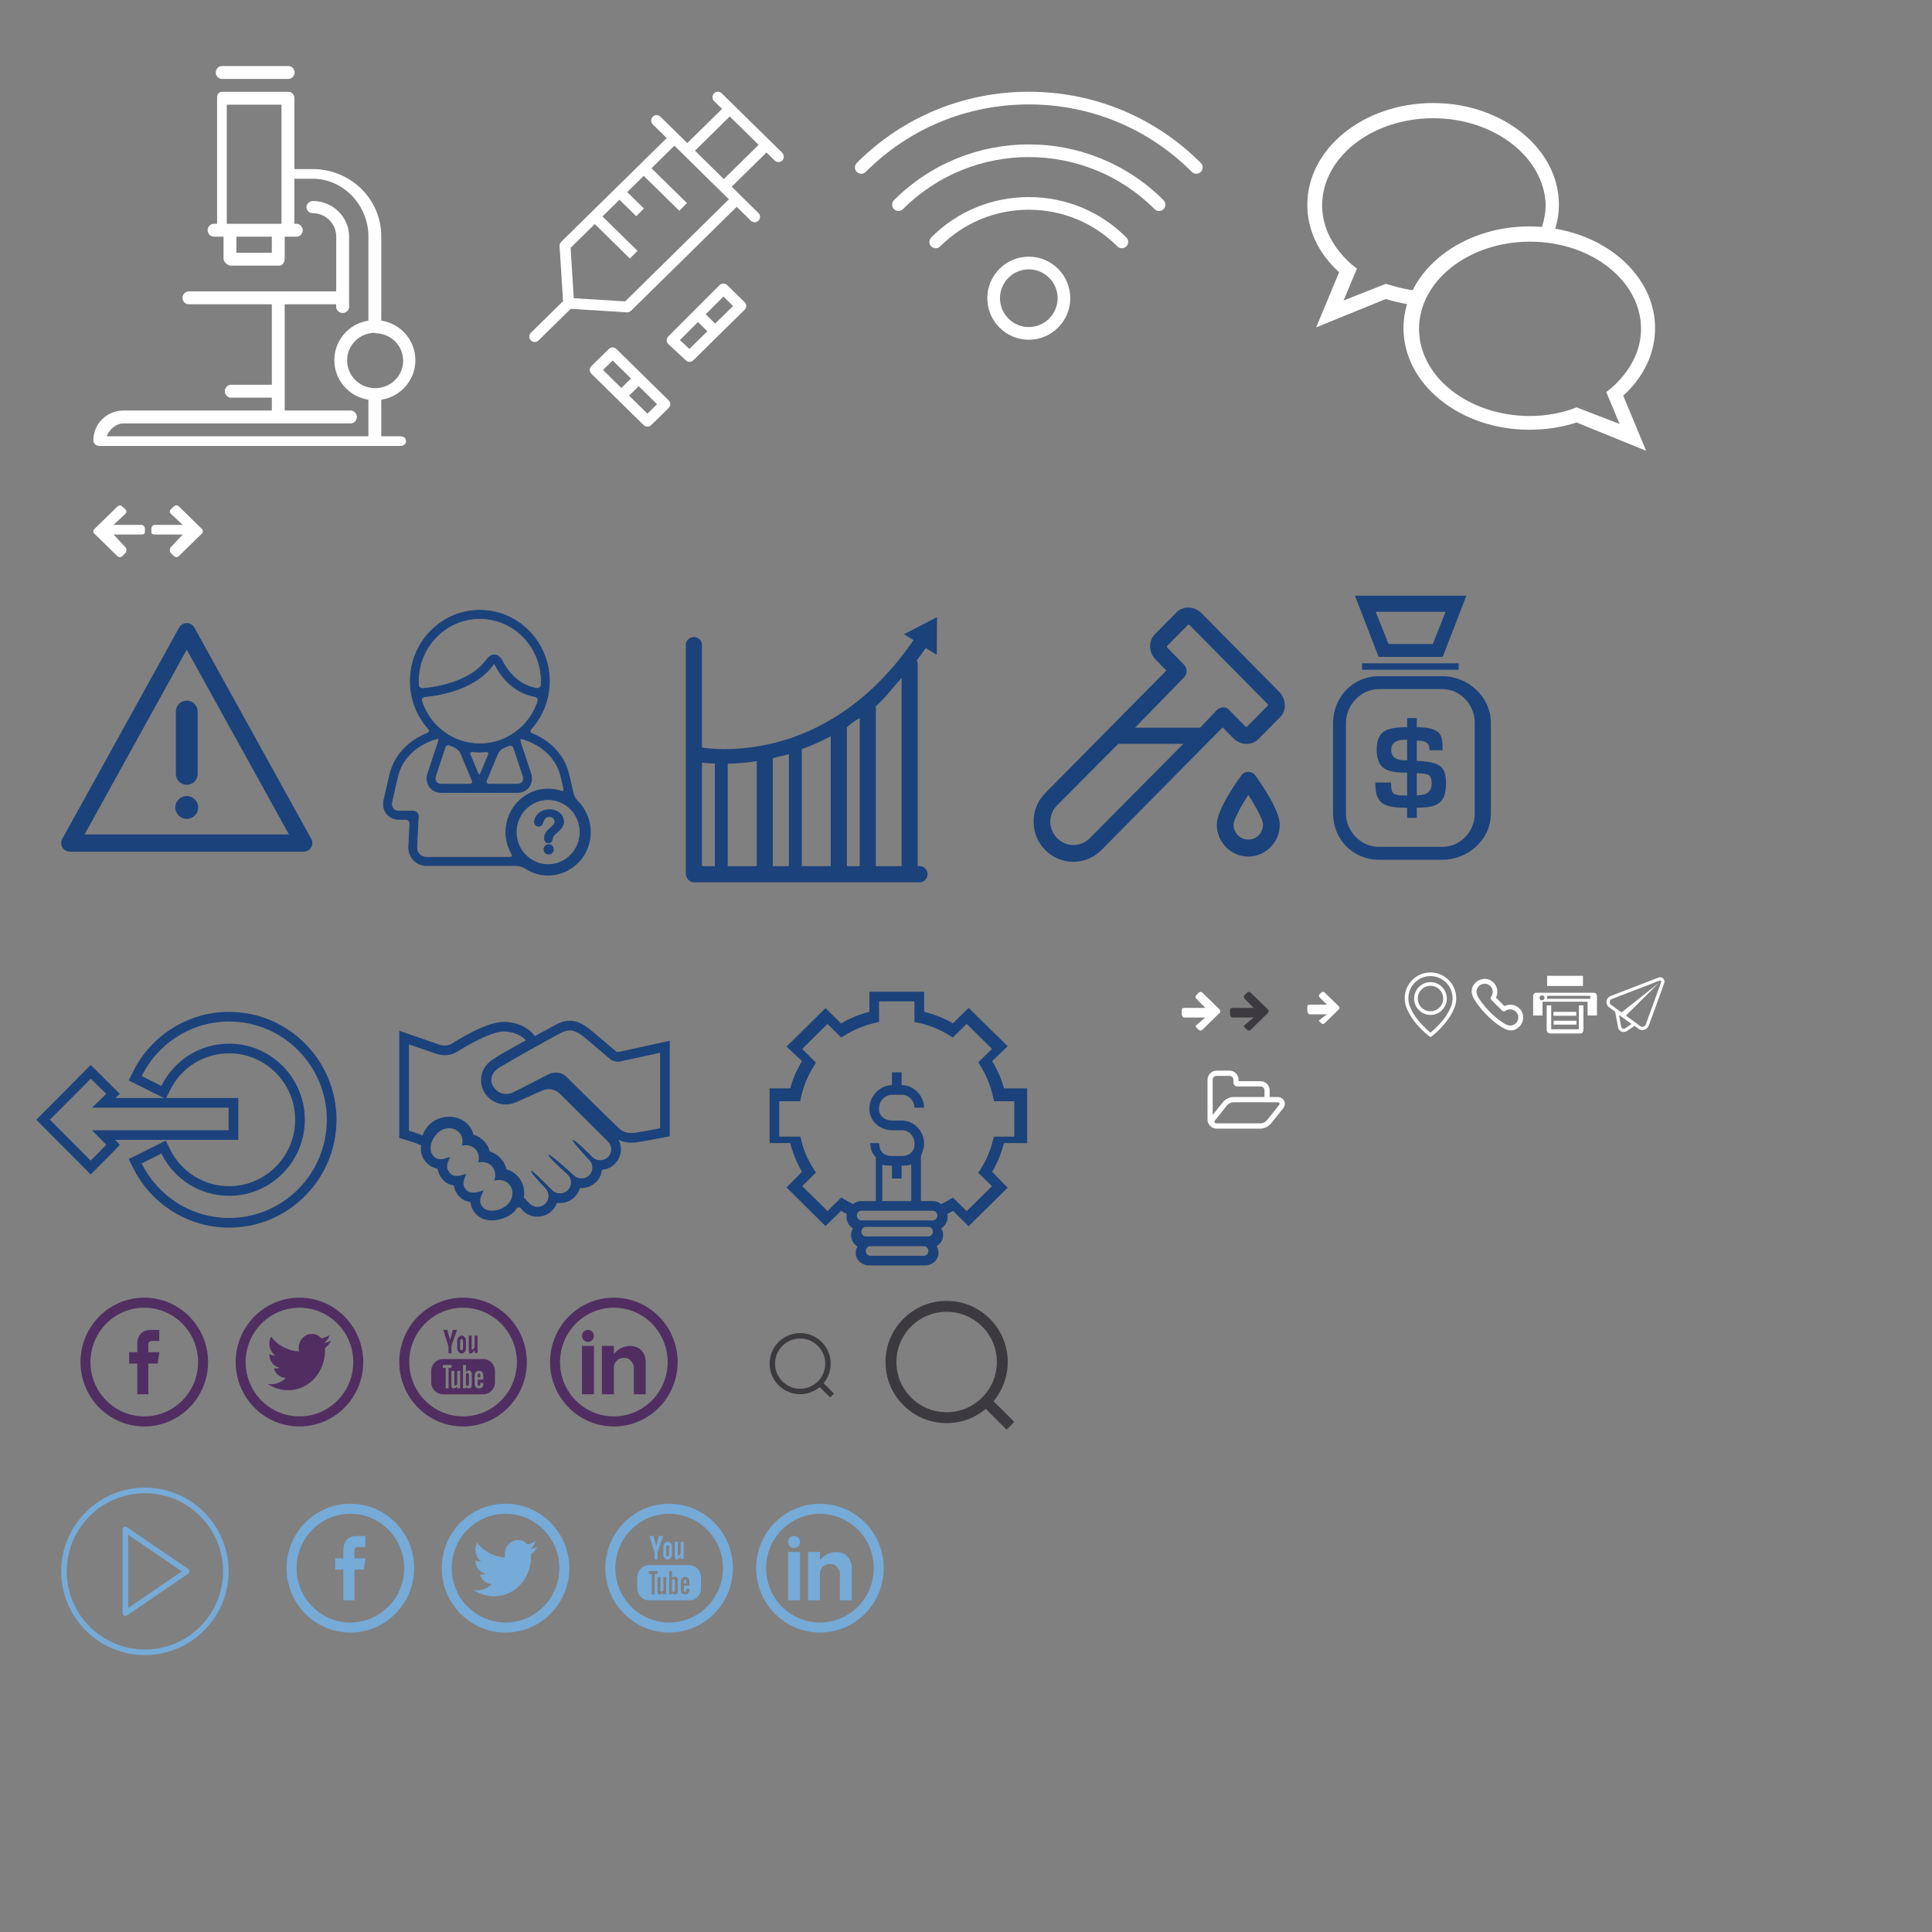 <?xml version="1.0" encoding="utf-8"?>
<!-- Generator: Adobe Illustrator 16.0.0, SVG Export Plug-In . SVG Version: 6.00 Build 0)  -->
<!DOCTYPE svg PUBLIC "-//W3C//DTD SVG 1.1//EN" "http://www.w3.org/Graphics/SVG/1.1/DTD/svg11.dtd">
<svg version="1.1" id="Layer_1" xmlns="http://www.w3.org/2000/svg" xmlns:xlink="http://www.w3.org/1999/xlink" x="0px" y="0px"
	 width="600px" height="600px" viewBox="0 0 600 600" enable-background="new 0 0 600 600" xml:space="preserve">
<rect x="0" y="0" width="600" height="600" fill="#808080" stroke="none"/>
<rect display="none" fill-rule="evenodd" clip-rule="evenodd" fill="#ED1F24" width="600" height="600"/>
<rect x="497.91" y="302" display="none" fill-rule="evenodd" clip-rule="evenodd" fill="#8F4A4B" width="20" height="20"/>
<rect x="476" y="302" display="none" fill-rule="evenodd" clip-rule="evenodd" fill="#8F4A4B" width="20" height="20"/>
<rect x="455.041" y="302" display="none" fill-rule="evenodd" clip-rule="evenodd" fill="#8F4A4B" width="20" height="20"/>
<rect x="434" y="302" display="none" fill-rule="evenodd" clip-rule="evenodd" fill="#8F4A4B" width="20" height="20"/>
<g>
	<path fill-rule="evenodd" clip-rule="evenodd" fill="#FFFFFF" d="M118.413,124.13v11.36h5.79c1.043,0,1.89,0.459,1.89,1.5
		s-0.847,1.5-1.89,1.5H30.89c-1.043,0-1.89-0.729-1.89-1.769c0-5.152,4.208-9.23,9.382-9.23h46.037v-3.999H71.715
		c-1.044,0-1.891-0.96-1.891-1.999c0-1.041,0.847-2,1.891-2h12.704V94.497H58.567c-1.044,0-1.89-0.959-1.89-2
		c0-1.039,0.846-2,1.89-2h45.849V73.451c0-4.002-3.309-7.258-7.328-7.258c-1.043,0-1.909-0.843-1.909-1.883
		c0-1.04,0.985-1.882,2.028-1.882c6.104,0,11.208,4.945,11.208,11.023V95.33c0,1.04-0.956,1.882-2,1.882s-2-0.842-2-1.882v-0.833
		H88.418v32.994h20.52c1.044,0,1.891,0.961,1.891,2c0,1.041-0.847,2-1.891,2H38.382c-2.426,0-4.497,2-5.273,4h81.305v-11.36
		c-5.999-0.909-10.586-6.071-10.586-12.282s4.587-11.373,10.586-12.283V73.451c0-9.643-7.681-17.947-17.363-17.947h-5.633v13.998
		h0.703c1.043,0,1.891,0.96,1.891,2c0,1.04-0.848,2-1.891,2h-3.702v6.767c0,1.041-0.595,2.232-1.639,2.232H71.716
		c-1.044,0-2.294-1.191-2.294-2.232v-6.767h-3.046c-1.044,0-1.891-0.96-1.891-2c0-1.04,0.847-2,1.891-2h1.046V30.417
		c0-1.039,0.43-1.908,1.474-1.908H89.6c1.044,0,1.818,0.869,1.818,1.908v22.088h5.632c11.767,0,21.363,9.228,21.363,20.946v26.115
		c5.999,0.91,10.587,6.072,10.587,12.283S124.412,123.221,118.413,124.13z M73.421,78.5h10.998v-4.999H73.421V78.5z M87.418,32.508
		H70.421v36.993h16.997V32.508z M116.501,103.496c-0.001,0-0.002,0-0.002,0l-0.001-0.153c-4.795,0-8.694,3.808-8.694,8.583
		c0,4.775,3.901,8.622,8.695,8.622c4.796,0,8.696-3.75,8.696-8.525C125.195,107.247,121.295,103.496,116.501,103.496z M89.6,24.51
		H68.896c-1.044,0-1.891-0.96-1.891-2c0-1.04,0.847-2,1.891-2H89.6c1.044,0,1.891,0.96,1.891,2C91.49,23.55,90.644,24.51,89.6,24.51
		z"/>
</g>
<g>
	<path fill-rule="evenodd" clip-rule="evenodd" fill="#FFFFFF" d="M242.955,49.83c-0.315,0.337-0.765,0.494-1.192,0.494
		s-0.855-0.18-1.193-0.494l-2.521-2.472l-10.826,10.628l8.305,8.157c0.676,0.651,0.676,1.708,0.023,2.381
		c-0.315,0.337-0.766,0.494-1.193,0.494s-0.855-0.179-1.193-0.494l-4.366-4.292L196,96.491c-0.315,0.314-0.743,0.509-1.193,0.509
		c-0.045,0-0.067,0-0.113,0l-17.445-1.094l-9.994,9.812c-0.337,0.337-0.765,0.491-1.193,0.491s-0.855-0.159-1.193-0.496
		c-0.653-0.652-0.653-1.731,0.022-2.383l9.972-9.797l-1.081-17.122c-0.045-0.494,0.158-0.966,0.495-1.303l32.774-32.221
		l-4.321-4.247c-0.676-0.652-0.676-1.708-0.023-2.382c0.653-0.674,1.711-0.674,2.387-0.022l8.351,8.201l10.805-10.628l-2.476-2.427
		c-0.676-0.652-0.676-1.708-0.023-2.382c0.653-0.674,1.733-0.674,2.387-0.022l18.772,18.447
		C243.563,48.077,243.584,49.133,242.955,49.83z M209.438,45.246l-7.113,7.01l11.008,10.808l-2.363,2.404l-11.053-10.853
		l-5.132,5.033l5.177,5.1l-2.363,2.405l-5.222-5.124l-5.267,5.19l10.872,10.673l-2.364,2.404L184.723,69.58l-7.519,7.393
		l0.99,15.639l15.959,0.989l32.211-31.705L209.438,45.246z M226.635,36.168l-10.805,10.628l8.959,8.831l10.805-10.65L226.635,36.168
		z M183.665,113.688l5.402-5.303c0.653-0.651,1.71-0.651,2.363,0l16.207,15.931c0.338,0.315,0.518,0.742,0.518,1.191
		c0,0.45-0.18,0.876-0.495,1.191L202.258,132c-0.338,0.337-0.766,0.494-1.193,0.494s-0.855-0.18-1.193-0.494l-16.207-15.931
		c-0.315-0.314-0.495-0.742-0.495-1.191S183.35,114.002,183.665,113.688z M201.065,128.472l2.994-2.943l-5.695-5.595l-2.994,2.943
		L201.065,128.472z M192.961,120.496l2.994-2.944l-5.695-5.595l-2.994,2.943L192.961,120.496z M207.052,105.688
		c0-0.449,0.18-0.898,0.495-1.213l15.914-15.931c0.652-0.652,1.733-0.652,2.387,0l5.401,5.303c0.315,0.314,0.495,0.742,0.495,1.168
		c0,0.45-0.18,0.876-0.495,1.191l-15.914,15.661c-0.337,0.337-0.765,0.495-1.192,0.495c-0.406,0-0.833-0.158-1.148-0.45
		l-5.402-5.033C207.254,106.587,207.052,106.138,207.052,105.688z M227.67,95.038l-2.993-2.943l-5.515,5.505l2.926,2.898
		L227.67,95.038z M214.098,108.363l5.582-5.483l-2.927-2.876l-5.604,5.617L214.098,108.363z"/>
</g>
<g>
	<path fill-rule="evenodd" clip-rule="evenodd" fill="#FFFFFF" d="M372.919,53.383c-0.384,0.383-0.887,0.576-1.391,0.576
		c-0.503,0-1.007-0.193-1.391-0.576C356.634,39.869,338.65,32.428,319.5,32.428s-37.135,7.441-50.639,20.956
		c-0.769,0.77-2.012,0.77-2.781,0c-0.769-0.769-0.769-2.013,0-2.782c14.248-14.259,33.219-22.108,53.42-22.108
		c20.2,0,39.174,7.851,53.419,22.108C373.688,51.369,373.688,52.615,372.919,53.383z M361.356,62.168
		c0.769,0.77,0.769,2.014,0,2.783s-2.012,0.77-2.781,0c-21.548-21.563-56.607-21.563-78.153,0c-0.384,0.383-0.887,0.576-1.391,0.576
		c-0.503,0-1.007-0.193-1.391-0.576c-0.769-0.77-0.769-2.014,0-2.783C300.723,39.07,338.278,39.074,361.356,62.168z M319.5,61.199
		c11.456,0,22.217,4.454,30.296,12.539c0.769,0.77,0.769,2.014,0,2.783c-0.384,0.383-0.888,0.576-1.391,0.576
		c-0.504,0-1.007-0.193-1.391-0.576c-7.338-7.342-17.108-11.386-27.515-11.386s-20.178,4.044-27.516,11.386
		c-0.769,0.77-2.012,0.77-2.781,0c-0.769-0.77-0.769-2.014,0-2.783C297.285,65.653,308.043,61.199,319.5,61.199z M319.5,79.715
		c7.105,0,12.886,5.785,12.886,12.896c0,7.109-5.78,12.895-12.886,12.895c-7.104,0-12.885-5.785-12.885-12.895
		C306.615,85.5,312.396,79.715,319.5,79.715z M319.5,101.567c4.937,0,8.952-4.019,8.952-8.959s-4.018-8.958-8.952-8.958
		s-8.951,4.018-8.951,8.958S314.563,101.567,319.5,101.567z"/>
</g>
<g>
	<path fill-rule="evenodd" clip-rule="evenodd" fill="#FFFFFF" d="M514,101.906c0-15.146-13.269-27.865-30.99-30.886
		c0.75-2.491,1.125-4.96,1.125-7.451c0-17.372-17.479-31.569-39.078-31.569C423.456,32,406,46.197,406,63.569
		c0,7.892,3.438,15.101,9.875,20.965l-7.12,17.129l21.601-8.796c2.094,0.639,4.298,1.146,6.611,1.565
		c-0.727,2.403-1.102,4.894-1.102,7.452c0,17.371,17.457,31.569,39.057,31.569c5.047,0,9.874-0.684,14.701-2.249l21.6,8.796
		l-7.119-17.129C510.562,117.029,514,109.577,514,101.906z M430.355,88.149l-13.093,5.181l4.144-9.92c0,0-10.8-7.297-10.8-19.621
		c0-14.88,15.407-27.071,34.472-27.071c19.065,0,34.473,12.169,34.936,26.829c0,2.447-0.441,4.695-1.125,6.922
		c-1.301-0.11-2.601-0.154-3.923-0.154c-16.442,0-30.46,8.223-36.235,19.796C436.086,89.891,430.355,88.149,430.355,88.149z
		 M489.623,126.508c-4.387,1.764-9.633,2.69-14.459,2.69c-19.065,0-34.472-12.169-34.472-27.072
		c0-14.88,15.406-27.072,34.472-27.072c19.064,0,34.472,12.169,34.472,27.072c0,12.279-10.8,19.62-10.8,19.62l4.144,9.92
		L489.623,126.508z"/>
</g>
<g>
	<path fill-rule="evenodd" clip-rule="evenodd" fill="none" d="M314.5,150.809c0-0.564,0.466-1.023,1.049-1.023h8.69l-3.688-3.601
		c-0.407-0.397-0.407-1.046,0-1.451l0.99-0.967c0.407-0.397,1.071-0.397,1.486,0l7.164,6.995c0.203,0.199,0.308,0.459,0.308,0.723
		c0,0.261-0.104,0.524-0.308,0.723l-7.164,6.994c-0.407,0.397-1.071,0.397-1.486,0l-0.99-0.966c-0.407-0.397-0.407-1.046,0-1.451
		l3.688-3.588h-8.686c-0.578,0-1.049-0.459-1.049-1.023L314.5,150.809z"/>
</g>
<g>
	<path fill-rule="evenodd" clip-rule="evenodd" fill="#FFFFFF" d="M47,164.169c0-0.563,0.466-1.169,1.049-1.169h8.69l-3.688-3.455
		c-0.407-0.397-0.407-0.973,0-1.378l0.99-0.93c0.407-0.397,1.071-0.379,1.486,0.019l7.164,7.004
		c0.203,0.198,0.308,0.463,0.308,0.727c0,0.261-0.104,0.526-0.308,0.726l-7.164,6.995c-0.407,0.397-1.071,0.398-1.486,0.001
		l-0.99-0.967c-0.407-0.397-0.407-1.397,0-1.802L56.739,166h-8.686c-0.578,0-1.049-0.181-1.049-0.745L47,164.169z"/>
</g>
<g>
	<path fill-rule="evenodd" clip-rule="evenodd" fill="#FFFFFF" d="M45,164.188c0-0.563-0.466-1.188-1.049-1.188h-8.69l3.688-3.428
		c0.407-0.396,0.407-0.961,0-1.366l-0.99-0.923c-0.407-0.396-1.071-0.376-1.486,0.02l-7.164,6.992
		c-0.203,0.199-0.308,0.464-0.308,0.727c0,0.26,0.104,0.525,0.308,0.724l7.164,6.983c0.407,0.396,1.071,0.397,1.486,0l0.99-0.965
		c0.407-0.397,0.407-1.412,0-1.816L35.261,166h8.686c0.577,0,1.049-0.174,1.049-0.736L45,164.188z"/>
</g>
<g>
	<path fill="#1B427A" d="M96.663,260.52l-36.297-65.629c-0.475-0.858-1.381-1.391-2.365-1.391s-1.891,0.533-2.365,1.391
		L19.339,260.52c-0.46,0.832-0.444,1.844,0.042,2.661c0.485,0.817,1.369,1.319,2.324,1.319h72.593c0.954,0,1.838-0.502,2.323-1.319
		S97.122,261.352,96.663,260.52z M26.271,259.129L58,201.757l31.729,57.372H26.271z"/>
	<path fill="#1B427A" d="M54.618,220.948v19.414c0,1.858,1.515,3.366,3.383,3.366s3.383-1.508,3.383-3.366v-19.414
		c0-1.859-1.515-3.366-3.383-3.366S54.618,219.089,54.618,220.948z"/>
	<path fill="#1B427A" d="M58,247.223c-1.965,0-3.563,1.59-3.563,3.545c0,1.955,1.599,3.545,3.563,3.545s3.563-1.591,3.563-3.545
		C61.564,248.813,59.965,247.223,58,247.223z"/>
</g>
<g>
	<g>
		<path fill="#1B427A" d="M170.234,271.775c-2.516,0-4.959-0.729-7.066-2.107c-0.659-0.432-1.824-0.878-2.635-0.878h-28.09
			c-1.543,0-2.967-0.614-4.007-1.73c-1.042-1.118-1.572-2.597-1.495-4.167l0.352-7.042c0.019-0.379-0.11-0.733-0.361-0.998
			c-0.243-0.255-0.574-0.396-0.933-0.396h-2.056c-1.59,0-2.962-0.637-3.862-1.793c-0.898-1.15-1.195-2.647-0.836-4.217
			c0.404-1.78,0.975-4.259,1.77-7.708c1.828-7.924,8.117-11.56,11.702-13.022c0.33-0.134,0.543-0.347,0.602-0.598
			c0.059-0.255-0.042-0.545-0.284-0.818c-3.617-4.062-5.609-9.304-5.609-14.76c0-12.135,9.685-22.007,21.59-22.007
			s21.59,9.872,21.59,22.007c0,5.5-2.022,10.772-5.693,14.847c-0.244,0.271-0.347,0.562-0.289,0.818
			c0.056,0.252,0.268,0.467,0.596,0.605c4.291,1.801,9.764,5.505,11.477,12.927c0.541,2.341,0.976,4.231,1.325,5.758
			c0.185,0.809,0.87,1.873,1.427,2.434c2.51,2.534,3.895,5.9,3.898,9.479C183.346,265.78,177.464,271.775,170.234,271.775z
			 M170.229,248.296c-5.47,0-9.921,4.539-9.921,10.117c0,5.578,4.451,10.116,9.921,10.116c5.471,0,9.922-4.538,9.922-10.116
			C180.15,252.835,175.699,248.296,170.229,248.296z M136.249,229.324c-0.259,0-0.812,0.093-1.416,0.298
			c-3.525,1.2-9.693,4.315-11.397,11.698c-0.793,3.444-1.363,5.921-1.767,7.701c-0.184,0.799-0.055,1.535,0.361,2.071
			c0.418,0.537,1.096,0.833,1.908,0.833h4.415c0.428,0,0.824,0.168,1.115,0.474c0.298,0.313,0.451,0.732,0.429,1.178l-0.472,9.448
			c-0.042,0.871,0.247,1.685,0.813,2.293c0.567,0.604,1.348,0.938,2.2,0.941h25.95c0.334,0,0.575-0.098,0.676-0.274
			c0.11-0.192,0.066-0.477-0.123-0.802c-1.194-2.052-1.825-4.393-1.825-6.768c0-7.37,5.882-13.365,13.111-13.365
			c1.35,0,2.688,0.214,3.976,0.638c0.149,0.049,0.287,0.073,0.408,0.073c0.184,0,0.322-0.055,0.409-0.165
			c0.118-0.148,0.143-0.39,0.073-0.7l-0.825-3.577c-1.677-7.266-7.714-10.394-11.164-11.612c-0.583-0.206-1.102-0.279-1.369-0.279
			c-0.175,0-0.22,0.029-0.22,0.029c-0.062,0.082-0.04,0.664,0.243,1.515l3.029,9.124c0.516,1.555,0.351,3.048-0.465,4.206
			c-0.818,1.16-2.155,1.798-3.763,1.798h-23.412c-1.609,0-2.946-0.639-3.763-1.798c-0.816-1.158-0.981-2.651-0.465-4.206
			l3.093-9.319c0.247-0.745,0.339-1.305,0.315-1.451C136.324,229.325,136.278,229.324,136.249,229.324z M158.474,231.461
			c-0.187,0-0.375,0.042-0.558,0.127c-0.459,0.212-0.929,0.405-1.406,0.585c-0.771,0.289-1.639,1.102-1.936,1.814l-3.484,8.35
			c-0.142,0.338-0.136,0.652,0.018,0.882c0.149,0.224,0.425,0.347,0.776,0.347h8.676c0.783,0,1.4-0.263,1.737-0.74
			c0.334-0.477,0.381-1.158,0.13-1.919l-2.863-8.624C159.396,231.776,158.978,231.461,158.474,231.461z M139.255,231.314
			c-0.487,0-0.893,0.309-1.059,0.805l-2.916,8.788c-0.252,0.757-0.206,1.439,0.13,1.919c0.336,0.476,0.953,0.738,1.736,0.738h8.676
			c0.352,0,0.628-0.123,0.777-0.347c0.153-0.23,0.159-0.543,0.017-0.883l-3.525-8.445c-0.293-0.708-1.157-1.534-1.925-1.843
			c-0.453-0.183-0.899-0.381-1.338-0.593C139.64,231.36,139.447,231.314,139.255,231.314z M146.619,233.413
			c-0.285,0-0.494,0.087-0.604,0.253c-0.121,0.182-0.116,0.455,0.014,0.77l2.356,5.645c0.133,0.32,0.305,0.503,0.47,0.503
			s0.336-0.184,0.47-0.503l2.334-5.592c0.131-0.316,0.136-0.592,0.012-0.778c-0.113-0.17-0.336-0.264-0.628-0.264
			c-0.049,0-0.1,0.002-0.153,0.008c-0.642,0.064-1.273,0.097-1.875,0.097c-0.717,0-1.443-0.042-2.219-0.128
			C146.733,233.416,146.675,233.413,146.619,233.413z M153.465,206.088c-0.046,0-0.091,0.02-0.121,0.055
			c-0.058,0.066-0.125,0.149-0.199,0.252c-5.257,7.335-15.563,9.391-21.239,9.964c-0.37,0.037-0.685,0.217-0.864,0.494
			c-0.173,0.266-0.207,0.597-0.095,0.931c2.632,7.916,9.892,13.235,18.067,13.235c3.861,0,7.588-1.182,10.778-3.417
			c0.625-0.438,1.126-0.874,1.178-0.938l0.161-0.108c0.039-0.027,0.54-0.42,1.095-0.964c2.197-2.156,3.875-4.852,4.854-7.798
			c0.107-0.323,0.078-0.648-0.083-0.917c-0.176-0.294-0.497-0.502-0.88-0.569c-6.982-1.222-10.759-6.728-12.389-9.901
			c-0.053-0.104-0.103-0.19-0.148-0.26C153.556,206.109,153.514,206.088,153.465,206.088z M149.014,192.073
			c-10.53,0-19.098,8.734-19.098,19.47c0,0.427,0.019,0.848,0.049,1.268c0.044,0.583,0.626,1.04,1.327,1.04
			c0.051,0,0.104-0.002,0.156-0.008c5.339-0.534,14.995-2.406,19.681-8.944c0.717-1,1.518-1.507,2.382-1.507
			c0.053,0,0.105,0.002,0.159,0.006c0.915,0.069,1.677,0.685,2.266,1.829c1.415,2.755,4.681,7.532,10.652,8.576
			c0.082,0.014,0.163,0.021,0.243,0.021c0.645,0,1.185-0.442,1.229-1.007c0.032-0.418,0.049-0.843,0.049-1.271
			C168.11,200.808,159.543,192.073,149.014,192.073z"/>
		<path fill="#1B427A" d="M149.016,189.661c11.836,0,21.465,9.815,21.465,21.882c0,5.692-2.153,10.87-5.661,14.764
			c-0.558,0.62-0.412,1.301,0.352,1.622c3.885,1.63,9.655,5.264,11.403,12.84c0.541,2.341,0.976,4.231,1.324,5.758
			c0.188,0.821,0.873,1.902,1.46,2.494c2.378,2.4,3.858,5.721,3.862,9.391c0,7.3-5.827,13.239-12.986,13.239
			c-2.582,0-4.989-0.772-6.998-2.087c-0.694-0.455-1.879-0.898-2.703-0.898h-28.09c-1.509,0-2.898-0.6-3.916-1.69
			c-1.019-1.093-1.537-2.538-1.461-4.075l0.352-7.042c0.041-0.843-0.594-1.524-1.419-1.524h-2.056c-1.551,0-2.888-0.62-3.764-1.745
			c-0.873-1.118-1.163-2.579-0.813-4.112c0.404-1.78,0.975-4.259,1.77-7.707c1.78-7.717,7.743-11.351,11.628-12.935
			c0.767-0.313,0.918-0.991,0.363-1.614c-3.459-3.885-5.577-9.029-5.577-14.677C127.551,199.476,137.179,189.661,149.016,189.661
			 M131.292,213.976c0.056,0,0.112-0.003,0.168-0.008c4.897-0.49,14.972-2.3,19.771-8.996c0.693-0.966,1.457-1.455,2.281-1.455
			c0.05,0,0.1,0.002,0.15,0.005c0.869,0.066,1.597,0.66,2.163,1.762c1.505,2.929,4.8,7.603,10.742,8.642
			c0.089,0.016,0.178,0.023,0.265,0.023c0.706,0,1.304-0.493,1.354-1.123c0.032-0.422,0.05-0.849,0.05-1.281
			c0-10.805-8.622-19.597-19.222-19.597c-10.601,0-19.223,8.792-19.223,19.595c0,0.43,0.019,0.854,0.05,1.277
			C129.89,213.476,130.539,213.976,131.292,213.976 M149.014,231.144c4.024,0,7.759-1.273,10.85-3.439
			c0.68-0.477,1.202-0.938,1.21-0.972c0.005-0.03,0.03-0.052,0.058-0.052c0.003,0,0.006,0,0.01,0.001h0
			c0.038,0,0.582-0.421,1.172-1.001c2.196-2.155,3.887-4.842,4.885-7.848c0.265-0.798-0.245-1.506-1.06-1.649
			c-6.841-1.198-10.59-6.508-12.299-9.835c-0.055-0.108-0.107-0.198-0.155-0.271c-0.05-0.076-0.133-0.114-0.219-0.114
			c-0.078,0-0.158,0.032-0.215,0.098c-0.06,0.068-0.129,0.154-0.206,0.261c-5.292,7.384-15.83,9.376-21.15,9.913
			c-0.821,0.083-1.331,0.791-1.065,1.589C133.399,225.558,140.568,231.144,149.014,231.144 M123.938,252.05h4.415
			c0.825,0,1.46,0.682,1.419,1.521l-0.472,9.447c-0.043,0.902,0.256,1.75,0.847,2.385c0.591,0.63,1.405,0.979,2.291,0.981h25.95
			c0.825,0,1.082-0.542,0.661-1.265c-1.145-1.968-1.808-4.257-1.808-6.705c0-7.302,5.828-13.24,12.986-13.24
			c1.373,0,2.695,0.224,3.937,0.631c0.165,0.054,0.314,0.08,0.447,0.08c0.499,0,0.751-0.368,0.604-1.018
			c-0.245-1.056-0.517-2.241-0.825-3.577c-1.708-7.402-7.948-10.538-11.244-11.702c-0.543-0.192-1.081-0.287-1.411-0.287
			c-0.145,0-0.25,0.019-0.296,0.055c-0.151,0.117-0.064,0.855,0.2,1.653l3.029,9.124c0.503,1.516,0.343,2.972-0.448,4.094
			c-0.793,1.124-2.094,1.746-3.661,1.746h-9.853H147h-9.853c-1.569,0-2.869-0.622-3.661-1.746s-0.951-2.579-0.448-4.094l3.093-9.319
			c0.265-0.798,0.392-1.507,0.287-1.588c-0.024-0.019-0.083-0.028-0.169-0.028c-0.282,0-0.855,0.101-1.456,0.305
			c-3.226,1.098-9.729,4.207-11.479,11.788c-0.794,3.445-1.363,5.921-1.768,7.702c-0.192,0.839-0.055,1.61,0.385,2.175
			C122.374,251.738,123.087,252.05,123.938,252.05 M137.147,243.689h8.676c0.827,0,1.233-0.628,0.909-1.403l-3.525-8.445
			c-0.322-0.777-1.225-1.602-1.993-1.911c-0.45-0.181-0.895-0.378-1.33-0.589c-0.21-0.103-0.423-0.151-0.628-0.151
			c-0.522,0-0.986,0.319-1.177,0.891l-2.916,8.788c-0.265,0.796-0.212,1.518,0.146,2.03
			C135.668,243.407,136.321,243.689,137.147,243.689 M151.884,243.691h8.676c0.826,0,1.479-0.284,1.839-0.793
			c0.359-0.512,0.41-1.231,0.146-2.03l-2.863-8.624c-0.192-0.582-0.671-0.908-1.208-0.908c-0.199,0-0.407,0.045-0.61,0.138
			c-0.457,0.211-0.924,0.403-1.397,0.582c-0.774,0.29-1.683,1.105-2.007,1.883l-3.484,8.35
			C150.65,243.063,151.059,243.691,151.884,243.691 M148.854,240.708c0.212,0,0.424-0.193,0.585-0.58l2.334-5.592
			c0.3-0.72-0.023-1.215-0.732-1.215c-0.053,0-0.108,0.002-0.166,0.008c-0.612,0.062-1.233,0.097-1.862,0.097
			c-0.746,0-1.48-0.047-2.205-0.127c-0.066-0.008-0.129-0.011-0.19-0.011c-0.69,0-1.001,0.484-0.706,1.195l2.356,5.646
			C148.431,240.515,148.643,240.708,148.854,240.708 M170.229,268.655c5.542,0,10.047-4.595,10.047-10.241
			c0-5.649-4.505-10.242-10.047-10.242c-5.538,0-10.046,4.593-10.046,10.242C160.183,264.06,164.69,268.655,170.229,268.655
			 M149.016,189.411c-11.974,0-21.715,9.928-21.715,22.132c0,5.487,2.003,10.758,5.641,14.843c0.214,0.241,0.305,0.492,0.255,0.707
			c-0.049,0.21-0.236,0.392-0.526,0.51c-3.608,1.471-9.937,5.131-11.777,13.11c-0.795,3.449-1.365,5.928-1.77,7.708
			c-0.368,1.606-0.063,3.141,0.859,4.321c0.925,1.188,2.332,1.841,3.961,1.841h2.056c0.324,0,0.623,0.127,0.842,0.357
			c0.228,0.239,0.344,0.561,0.327,0.905l-0.352,7.042c-0.08,1.604,0.463,3.116,1.527,4.258c1.065,1.142,2.521,1.77,4.099,1.77h28.09
			c0.787,0,1.923,0.436,2.566,0.857c2.127,1.392,4.595,2.128,7.135,2.128c7.298,0,13.236-6.051,13.236-13.489
			c-0.004-3.612-1.401-7.009-3.935-9.566c-0.544-0.549-1.214-1.587-1.394-2.374c-0.349-1.527-0.783-3.417-1.324-5.758
			c-1.725-7.474-7.233-11.203-11.55-13.015c-0.29-0.122-0.475-0.305-0.523-0.517c-0.048-0.215,0.044-0.466,0.261-0.707
			c3.692-4.098,5.725-9.4,5.725-14.931C170.73,199.339,160.989,189.411,149.016,189.411L149.016,189.411z M131.292,213.726
			c-0.635,0-1.164-0.406-1.202-0.924c-0.033-0.447-0.049-0.859-0.049-1.259c0-10.667,8.511-19.345,18.973-19.345
			c10.461,0,18.972,8.679,18.972,19.347c0,0.411-0.017,0.836-0.049,1.262c-0.04,0.5-0.525,0.892-1.104,0.892
			c-0.073,0-0.147-0.006-0.222-0.019c-5.918-1.035-9.158-5.776-10.563-8.51c-0.609-1.186-1.406-1.824-2.366-1.897
			c-0.057-0.004-0.113-0.006-0.169-0.006c-0.907,0-1.742,0.524-2.484,1.559c-4.657,6.499-14.274,8.361-19.592,8.893
			C131.388,213.723,131.34,213.726,131.292,213.726L131.292,213.726z M149.014,230.894c-8.121,0-15.333-5.284-17.948-13.149
			c-0.099-0.297-0.07-0.59,0.082-0.824c0.159-0.245,0.44-0.404,0.771-0.438c5.697-0.574,16.042-2.64,21.329-10.016
			c0.071-0.098,0.136-0.178,0.191-0.242c0.081,0.056,0.128,0.138,0.178,0.237c1.641,3.195,5.444,8.737,12.479,9.969
			c0.347,0.061,0.637,0.247,0.794,0.51c0.144,0.24,0.168,0.522,0.071,0.814c-0.972,2.927-2.64,5.606-4.823,7.748
			c-0.51,0.5-0.954,0.854-1.078,0.938c-0.091,0.022-0.164,0.081-0.205,0.161c-0.107,0.105-0.557,0.491-1.136,0.897
			C156.551,229.72,152.849,230.894,149.014,230.894L149.014,230.894z M123.938,251.8c-0.773,0-1.416-0.279-1.81-0.785
			c-0.393-0.506-0.513-1.204-0.338-1.966c0.404-1.78,0.974-4.257,1.768-7.701c1.689-7.324,7.815-10.416,11.315-11.607
			c0.532-0.181,1.056-0.281,1.329-0.291c-0.016,0.209-0.102,0.662-0.309,1.286l-3.093,9.319c-0.529,1.593-0.358,3.126,0.481,4.316
			c0.841,1.194,2.214,1.852,3.865,1.852H147h3.707h9.853c1.65,0,3.023-0.658,3.865-1.852c0.839-1.19,1.01-2.723,0.481-4.316
			l-3.029-9.124c-0.231-0.697-0.28-1.202-0.258-1.374c0.024-0.002,0.063-0.005,0.117-0.005c0.257,0,0.759,0.071,1.327,0.272
			c3.426,1.209,9.421,4.314,11.084,11.522l0.367,1.593l0.458,1.984c0.061,0.267,0.043,0.478-0.049,0.593
			c-0.063,0.079-0.167,0.118-0.312,0.118c-0.108,0-0.232-0.022-0.369-0.067c-1.3-0.427-2.651-0.644-4.014-0.644
			c-7.298,0-13.236,6.052-13.236,13.49c0,2.397,0.637,4.759,1.841,6.831c0.164,0.282,0.209,0.528,0.123,0.677
			c-0.078,0.137-0.28,0.212-0.568,0.212h-25.95c-0.816-0.002-1.565-0.323-2.109-0.902c-0.542-0.583-0.819-1.365-0.779-2.202
			l0.472-9.446c0.024-0.481-0.141-0.932-0.463-1.271c-0.314-0.331-0.743-0.513-1.205-0.513H123.938L123.938,251.8z M137.147,243.439
			c-0.742,0-1.323-0.243-1.635-0.685c-0.312-0.446-0.353-1.088-0.113-1.807l2.916-8.789c0.15-0.45,0.502-0.719,0.94-0.719
			c0.173,0,0.347,0.042,0.519,0.126c0.445,0.215,0.897,0.416,1.347,0.597c0.741,0.298,1.573,1.094,1.855,1.774l3.526,8.446
			c0.125,0.3,0.123,0.572-0.006,0.766c-0.125,0.188-0.364,0.291-0.673,0.291H137.147L137.147,243.439z M151.884,243.441
			c-0.309,0-0.547-0.104-0.672-0.292c-0.129-0.194-0.131-0.465-0.006-0.764l3.484-8.35c0.286-0.684,1.122-1.467,1.864-1.745
			c0.515-0.194,0.977-0.387,1.415-0.589c0.167-0.076,0.337-0.115,0.505-0.115c0.449,0,0.82,0.282,0.971,0.736l2.863,8.624
			c0.238,0.722,0.198,1.364-0.114,1.808c-0.313,0.442-0.893,0.687-1.634,0.687H151.884L151.884,243.441z M148.854,240.458
			c-0.088,0-0.231-0.132-0.354-0.426l-2.357-5.646c-0.114-0.274-0.123-0.506-0.025-0.651c0.085-0.127,0.263-0.198,0.5-0.198
			c0.051,0,0.105,0.003,0.162,0.01c0.781,0.087,1.512,0.129,2.233,0.129c0.605,0,1.241-0.033,1.887-0.098
			c0.048-0.004,0.096-0.007,0.141-0.007c0.249,0,0.435,0.074,0.524,0.208c0.1,0.15,0.092,0.385-0.023,0.661l-2.333,5.592
			C149.086,240.327,148.942,240.458,148.854,240.458L148.854,240.458z M170.229,268.405c-5.401,0-9.796-4.482-9.796-9.991
			c0-5.51,4.395-9.992,9.796-9.992c5.402,0,9.797,4.482,9.797,9.992C180.025,263.923,175.63,268.405,170.229,268.405
			L170.229,268.405z"/>
	</g>
	<g>
		<path fill="#1B427A" d="M170.308,261.759c-0.335,0-0.622-0.114-0.852-0.339c-0.232-0.225-0.35-0.559-0.35-0.992
			c0-0.52,0.078-0.961,0.237-1.347c0.158-0.378,0.369-0.714,0.627-1c0.263-0.288,0.608-0.623,1.025-0.996
			c0.372-0.333,0.641-0.581,0.805-0.747c0.158-0.163,0.293-0.345,0.401-0.541c0.103-0.191,0.155-0.399,0.155-0.619
			c0-0.443-0.158-0.808-0.484-1.114c-0.325-0.308-0.736-0.457-1.257-0.457c-0.603,0-1.048,0.154-1.323,0.459
			c-0.291,0.315-0.541,0.79-0.745,1.413c-0.216,0.726-0.636,1.095-1.249,1.095c-0.362,0-0.671-0.131-0.919-0.389
			c-0.249-0.26-0.374-0.547-0.374-0.853c0-0.586,0.186-1.186,0.553-1.782c0.365-0.597,0.905-1.097,1.604-1.487
			c0.699-0.39,1.524-0.587,2.453-0.587c0.863,0,1.636,0.165,2.297,0.491c0.667,0.327,1.189,0.779,1.554,1.343
			c0.364,0.564,0.548,1.188,0.548,1.854c0,0.525-0.106,0.993-0.315,1.389c-0.205,0.389-0.455,0.731-0.741,1.017
			c-0.278,0.278-0.778,0.742-1.497,1.399c-0.191,0.18-0.349,0.338-0.467,0.477c-0.112,0.131-0.196,0.252-0.25,0.359
			c-0.058,0.112-0.1,0.22-0.126,0.322c-0.035,0.118-0.082,0.317-0.146,0.605C171.353,261.402,170.95,261.759,170.308,261.759z"/>
		<path fill="#1B427A" d="M170.614,251.601c0.847,0,1.595,0.159,2.242,0.478c0.649,0.318,1.15,0.751,1.504,1.299
			s0.528,1.143,0.528,1.786c0,0.506-0.1,0.949-0.301,1.33s-0.441,0.71-0.719,0.987s-0.776,0.74-1.493,1.396
			c-0.196,0.185-0.357,0.347-0.478,0.488c-0.119,0.14-0.208,0.268-0.267,0.384c-0.059,0.114-0.105,0.23-0.136,0.347
			c-0.034,0.116-0.082,0.318-0.146,0.61c-0.11,0.619-0.456,0.929-1.042,0.929c-0.302,0-0.558-0.102-0.765-0.304
			c-0.209-0.202-0.313-0.503-0.313-0.902c0-0.503,0.076-0.933,0.228-1.299c0.152-0.364,0.354-0.687,0.604-0.965
			c0.251-0.274,0.59-0.605,1.016-0.986c0.374-0.335,0.646-0.585,0.811-0.753c0.165-0.17,0.307-0.36,0.421-0.568
			c0.112-0.208,0.171-0.435,0.171-0.679c0-0.477-0.176-0.878-0.523-1.205c-0.347-0.328-0.794-0.491-1.343-0.491
			c-0.643,0-1.115,0.167-1.416,0.5c-0.305,0.33-0.561,0.815-0.771,1.458c-0.2,0.673-0.577,1.009-1.13,1.009
			c-0.328,0-0.604-0.117-0.829-0.351c-0.225-0.235-0.339-0.491-0.339-0.766c0-0.565,0.178-1.137,0.534-1.717
			c0.356-0.582,0.876-1.063,1.559-1.443C168.906,251.791,169.705,251.601,170.614,251.601 M170.614,251.351
			c-0.95,0-1.795,0.203-2.513,0.604c-0.718,0.4-1.273,0.916-1.65,1.531c-0.378,0.616-0.571,1.238-0.571,1.847
			c0,0.339,0.137,0.655,0.408,0.938c0.273,0.285,0.613,0.428,1.01,0.428c0.463,0,1.078-0.206,1.37-1.188
			c0.196-0.6,0.437-1.059,0.714-1.36c0.252-0.279,0.666-0.419,1.232-0.419c0.487,0,0.87,0.138,1.171,0.423
			c0.3,0.282,0.445,0.617,0.445,1.023c0,0.198-0.047,0.387-0.141,0.56c-0.102,0.185-0.229,0.358-0.38,0.513
			c-0.148,0.151-0.395,0.38-0.798,0.741c-0.42,0.375-0.768,0.713-1.033,1.003c-0.269,0.298-0.487,0.647-0.65,1.037
			c-0.167,0.402-0.247,0.858-0.247,1.396c0,0.468,0.131,0.833,0.389,1.082c0.254,0.248,0.57,0.374,0.938,0.374
			c0.71,0,1.156-0.393,1.288-1.135c0.061-0.274,0.107-0.471,0.14-0.584c0.026-0.1,0.065-0.2,0.119-0.303
			c0.05-0.1,0.128-0.212,0.234-0.336c0.106-0.125,0.252-0.274,0.458-0.468c0.808-0.739,1.243-1.146,1.499-1.401
			c0.295-0.295,0.552-0.647,0.763-1.047c0.219-0.414,0.33-0.901,0.33-1.447c0-0.691-0.191-1.337-0.568-1.922
			c-0.376-0.583-0.916-1.05-1.604-1.388C172.288,251.52,171.497,251.351,170.614,251.351L170.614,251.351z"/>
	</g>
	<g>
		<path fill="#1B427A" d="M170.404,265.242c-0.386,0-0.728-0.129-1.015-0.383c-0.293-0.26-0.441-0.624-0.441-1.082
			c0-0.408,0.142-0.756,0.421-1.035c0.28-0.279,0.628-0.42,1.035-0.42c0.402,0,0.744,0.142,1.017,0.421
			c0.274,0.278,0.413,0.626,0.413,1.034c0,0.452-0.146,0.813-0.435,1.075C171.114,265.11,170.779,265.242,170.404,265.242z"/>
		<path fill="#1B427A" d="M170.404,262.447c0.367,0,0.678,0.128,0.928,0.384c0.252,0.256,0.377,0.571,0.377,0.946
			c0,0.417-0.131,0.744-0.394,0.982s-0.566,0.357-0.911,0.357c-0.356,0-0.666-0.116-0.933-0.352
			c-0.266-0.236-0.398-0.567-0.398-0.988c0-0.375,0.128-0.69,0.385-0.946S170.03,262.447,170.404,262.447 M170.404,262.197
			c-0.441,0-0.818,0.154-1.123,0.457c-0.304,0.303-0.458,0.681-0.458,1.124c0,0.495,0.162,0.89,0.482,1.175
			c0.312,0.275,0.681,0.415,1.099,0.415c0.407,0,0.77-0.142,1.079-0.422c0.315-0.286,0.476-0.679,0.476-1.167
			c0-0.442-0.151-0.819-0.449-1.122C171.213,262.351,170.841,262.197,170.404,262.197L170.404,262.197z"/>
	</g>
</g>
<path fill="#1B427A" d="M291,191.655l-0.073,11.735l-3.428-2.141c-0.925,1.348-1.866,2.633-2.81,3.89
	c0.19,0.337,0.311,0.72,0.311,1.13V269h0.74c1.279,0,2.322,1.197,2.322,2.5c0,1.294-1.043,2.5-2.322,2.5h-70.409
	c-1.288,0-2.331-1.402-2.331-2.695v-71.122c0-1.303,1.217-2.351,2.505-2.351c1.278,0,2.495,1.048,2.495,2.351v31.953
	c7,1.112,40.45,3.572,65.709-33.365l-2.98-1.795L291,191.655z M280,268.936v-58.421c-3,3.316-5,6.232-8,8.783V269h8.352L280,268.936
	L280,268.936z M267,269v-45.984c-2,1.03-3,1.996-4,2.888V269H267z M258,269v-40.363c-3,1.613-6,2.934-9,4.019V269H258L258,269z
	 M245,269v-34.778c-2,0.501-4,0.92-5,1.267V269H245z M235,269v-32.627c-3,0.501-6,0.738-9,0.811V269H235L235,269z M222,269v-31.853
	c-2-0.073-3-0.191-4-0.31V269H222z"/>
<g>
	<path fill="#1B427A" d="M397.253,214.825l-24.071-24.355c-1.12-1.135-2.64-1.785-4.164-1.785c-1.404,0-2.704,0.537-3.667,1.51
		l-6.688,6.768c-1.042,1.051-1.581,2.539-1.482,4.078c0.093,1.431,0.717,2.798,1.754,3.846l3.302,3.342l-37.632,38.075
		c-2.333,2.358-3.617,5.498-3.617,8.835c0,3.338,1.284,6.474,3.617,8.836c2.334,2.361,5.436,3.66,8.733,3.66s6.399-1.299,8.733-3.66
		l33.56-33.953c0-0.003,0-0.003,0.002-0.003l4.07-4.118l3.301,3.337c1.12,1.138,2.639,1.788,4.167,1.788
		c1.401,0,2.704-0.537,3.667-1.511l6.688-6.767C399.609,220.639,399.486,217.085,397.253,214.825z M338.393,260.359
		c-1.351,1.367-3.147,2.066-5.057,2.066c-1.91,0-3.705-0.779-5.057-2.146c-1.351-1.367-2.094-3.197-2.094-5.128
		s0.743-3.65,2.094-5.017L347.289,231h20.226L338.393,260.359z M387.17,225.763c-0.119,0-0.31-0.064-0.489-0.245l-5.141-5.2
		c-1.016-1.027-2.66-0.791-3.676,0.237L372.716,226h-20.227l15.262-15.676c1.016-1.027,1.016-2.811,0-3.839l-5.14-5.261
		c-0.233-0.234-0.257-0.505-0.272-0.512l6.679-6.751c0.119,0,0.31,0.057,0.487,0.237l24.071,24.351
		c0.233,0.234,0.254,0.473,0.272,0.48L387.17,225.763z"/>
	<path fill="#1B427A" d="M385.578,240.71c-1.804,2.469-7.688,10.879-7.688,15.404c0,5.453,4.388,9.893,9.778,9.893
		s9.778-4.439,9.778-9.893c0-4.525-5.885-12.935-7.689-15.404C388.78,239.367,386.558,239.367,385.578,240.71z M387.669,260.747
		c-2.522,0-4.576-2.079-4.576-4.632c0-1.47,2.114-5.458,4.576-9.24c2.465,3.778,4.577,7.766,4.577,9.24
		C392.246,258.667,390.191,260.747,387.669,260.747z"/>
</g>
<g>
	<path fill="#1B427A" d="M440.773,236.326L440,236.287V230h0.266c2.448,0,3.667,0.776,3.667,2.714l0.02,0.286H448v-0.47
		c0-2.57-0.26-4.322-1.492-5.269c-1.229-0.944-3.508-1.417-6.508-1.417V223h-3v2.844c-4,0-6.121,0.493-7.416,1.477
		c-1.287,0.99-2.048,2.819-2.048,5.497c0,2.759,0.813,4.64,2.097,5.647c1.288,1.002,3.367,1.506,7.367,1.506v7.085l-0.887-0.017
		c-1.801,0-2.882-0.23-3.403-0.7c-0.522-0.467-0.71-1.504-0.71-3.116V243h-4.842l-0.012,0.77c0,2.644,0.641,4.438,1.92,5.5
		c1.279,1.067,3.715,1.573,6.863,1.573l1.07-0.012V254h3v-3.169l0.699-0.017c3.162,0,5.26-0.556,6.528-1.67
		c1.265-1.115,1.846-3.052,1.846-5.815c0-2.565-0.497-4.33-1.657-5.29C446.256,237.077,444.094,236.502,440.773,236.326z
		 M437,236.141c-1-0.026-0.857-0.035-0.883-0.035c-2.633,0-4.058-1.084-4.058-3.252c0-2.068,1.488-3.107,4.13-3.107l0.811-0.018
		V236.141z M440.209,247H440v-6.867c2,0,3.131,0.213,3.77,0.637c0.635,0.42,0.846,1.276,0.846,2.608
		C444.615,245.816,443.073,247,440.209,247z M447.929,210H428.25c-8.082,0-14.25,6.502-14.25,14.496v28.169
		c0,7.993,6.168,14.335,14.25,14.335h19.679c8.082,0,15.071-6.342,15.071-14.335v-28.169C463,216.502,456.011,210,447.929,210z
		 M458,252.661c0,5.559-4.446,10.339-10.071,10.339H428.25c-5.625,0-10.25-4.781-10.25-10.339v-28.168
		c0-5.562,4.625-10.493,10.25-10.493h19.679c5.625,0,10.071,4.931,10.071,10.493V252.661z M448.04,204l7.352-19h-34.604l7.354,19
		H448.04z M448.94,190l-3.979,10h-13.745l-3.979-10H448.94z M423,206h30v2h-30V206z"/>
</g>
<g>
	<g>
		<path fill="#1B427A" d="M71.169,317.246c16.725,0,30.331,13.684,30.331,30.5c0,16.818-13.606,30.5-30.331,30.5
			c-5.753,0-11.354-1.627-16.194-4.709c-4.707-2.994-8.504-7.225-10.979-12.232l6.121-3.059
			c4.002,8.097,12.069,13.127,21.053,13.127c12.956,0,23.496-10.6,23.496-23.627s-10.54-23.627-23.496-23.627
			c-8.983,0-17.051,5.031-21.053,13.129l-6.121-3.059c2.476-5.01,6.272-9.24,10.979-12.234
			C59.815,318.875,65.416,317.246,71.169,317.246 M71.169,314.246c-6.324,0-12.481,1.79-17.805,5.178
			c-5.17,3.289-9.34,7.936-12.059,13.437l-1.323,2.678l2.672,1.335l6.121,3.059l2.695,1.347l1.335-2.701
			c3.493-7.067,10.529-11.458,18.363-11.458c11.302,0,20.496,9.253,20.496,20.627s-9.194,20.627-20.496,20.627
			c-7.834,0-14.871-4.39-18.363-11.456l-1.335-2.701l-2.695,1.347l-6.121,3.059l-2.672,1.335l1.324,2.678
			c2.719,5.501,6.889,10.146,12.059,13.435c5.32,3.387,11.477,5.178,17.805,5.178c18.379,0,33.331-15.028,33.331-33.5
			S89.548,314.246,71.169,314.246L71.169,314.246z"/>
	</g>
	<g>
		<path fill="#1B427A" d="M28.169,335.006l4.833,4.706L28.584,344H71v7H28.583l4.419,4.535l-4.833,4.905L15.5,347.723
			L28.169,335.006 M28.169,330.751l-2.127,2.14l-12.669,12.74l-2.104,2.115l2.104,2.115l12.669,12.74l2.127,2.139l2.127-2.139
			l4.833-4.859l2.104-2.207L35.798,354h35.371H74v-2.816v-6.873V341h-2.831H35.798l1.435-1.288l-2.103-2.038l-4.833-4.822
			L28.169,330.751L28.169,330.751z"/>
	</g>
</g>
<g>
	<g>
		<path fill="#1B427A" d="M176.925,320c1.341,0,2.773,0.655,4.754,2.313c4.192,3.502,7.923,6.693,7.923,6.693
			s0.844,0.699,2.246,0.699c0.283,0,0.587-0.028,0.913-0.097c4.765-1.001,12.239-2.663,12.239-2.663v23.45
			c0,0-5.054,0.989-6.095,1.118c-0.515,0.064-1.578,0.355-2.807,0.355c-1.247,0-2.665-0.299-3.855-1.436
			c-3.646-3.47-16.595-16.26-16.595-16.26s-1.089-1.062-2.967-1.062c-0.812,0-1.77,0.198-2.852,0.766
			c-3.291,1.723-8.17,4.247-10.207,5.23c-0.853,0.451-1.673,0.644-2.434,0.644c-2.676,0-4.611-2.383-4.611-4.299
			c0-1.909,1.199-3.205,2.913-4.157c4.646-2.798,14.44-8.257,18.519-10.409C175.046,320.339,175.962,320,176.925,320
			 M156.38,320.354c4.775,0,6.954,2.743,6.954,2.743s-7.154,3.779-10.262,5.915c-2.211,1.37-3.693,3.63-3.693,6.402
			c0,4.273,3.495,7.586,7.803,7.586c0.006,0,0.012,0,0.018,0c0.76,0,2.356-0.209,4.566-1.36c2.028-0.947,4.723-2.112,6.816-3.023
			c0.671-0.292,1.305-0.366,1.885-0.366c2,0,3.358,1.362,3.358,1.362c7.528,7.492,0.948,0.965,14.937,14.856
			c0.018,0.012,0.041,0.029,0.06,0.04c1.332,1.335,1.332,3.499,0,4.822c-0.669,0.661-1.548,0.992-2.426,0.992
			c-0.878,0-1.755-0.33-2.419-0.991c-0.011-0.012-5.211-5.328-6.002-5.328c-0.031,0-0.055,0.009-0.072,0.025
			c-0.442,0.443,5.229,6.33,5.254,6.401c1.114,1.331,1.088,3.307-0.17,4.556c-0.66,0.655-1.521,0.979-2.385,0.979
			c-0.83,0-1.663-0.298-2.321-0.887c-0.011,0-7.016-6.491-7.884-6.491c-0.029,0-0.051,0.007-0.065,0.021
			c-0.458,0.455,5.559,5.778,5.559,5.778c0.102,0.104,0.375,0.363,0.44,0.426c1.332,1.328,1.335,3.487,0,4.813
			c-0.669,0.662-1.548,0.992-2.426,0.992s-1.755-0.33-2.421-0.992c-0.109-0.112-5.83-6.022-6.514-6.022
			c-0.021,0-0.037,0.006-0.048,0.017c-0.383,0.384,4.381,5.333,4.429,5.38c1.335,1.332,1.329,3.491,0,4.815
			c-0.669,0.663-1.548,0.994-2.426,0.994s-1.756-0.331-2.422-0.994c-0.681-0.681-1.772-1.889-1.802-1.928
			c-0.003-0.006-0.009-0.006-0.012-0.006c0.389-2.414-0.253-4.918-2.063-6.764c-0.922-0.937-2.066-1.618-3.332-1.984
			c-0.311-1.337-0.976-2.571-1.974-3.593c-0.885-0.904-1.982-1.565-3.193-1.938c-0.326-1.228-0.957-2.351-1.866-3.28
			c-0.883-0.903-1.981-1.563-3.194-1.934c-0.323-1.234-0.956-2.351-1.862-3.286c-1.491-1.525-3.589-2.286-5.729-2.286
			c-2.18,0-4.404,0.79-6.074,2.37c-1.009,0.973-1.735,2.151-2.186,3.427c-1.994-0.809-4.214-1.447-4.214-1.447v-26.834l7.773,2.688
			c1.252,0.503,2.388,0.677,3.359,0.677c2.157,0,3.502-0.855,3.502-0.855S151.607,320.354,156.38,320.354 M139.468,350.381
			c1.147,0,2.258,0.415,3.08,1.252c1.087,1.109,1.318,2.687,0.9,4.166c0.393-0.09,0.79-0.137,1.182-0.137
			c1.11,0,2.179,0.373,2.98,1.183c1.086,1.112,1.318,2.689,0.897,4.171c0.393-0.089,0.791-0.136,1.184-0.136
			c1.111,0,2.18,0.37,2.978,1.182c1.202,1.228,1.412,3.018,0.785,4.618c0.505-0.157,1.023-0.238,1.533-0.238
			c1.116,0,2.191,0.388,2.996,1.207c1.697,1.739,1.513,4.645-0.417,6.478c-1.173,1.112-3.091,1.88-4.801,1.88
			c-1.111,0-2.134-0.324-2.809-1.088c-1.718-1.926-0.381-3.645,0.243-5.238c-0.909,0.28-2.08,0.705-3.197,0.705
			c-0.871,0-1.71-0.259-2.366-1.048c-1.481-1.796-0.285-3.31,0.134-4.783c-0.861,0.193-1.933,0.661-2.98,0.661
			c-0.781,0-1.548-0.26-2.205-1.087c-1.541-1.937-0.29-3.312,0.128-4.792c-0.862,0.195-1.877,0.668-2.911,0.668
			c-0.767,0-1.543-0.261-2.274-1.09c-1.717-1.955-0.485-5.276,1.438-7.109C136.968,350.857,138.238,350.381,139.468,350.381
			 M176.925,317c-1.757,0-3.23,0.66-4.317,1.234c-1.506,0.795-3.875,2.086-6.494,3.539l-0.431-0.543
			c-0.315-0.396-3.254-3.877-9.303-3.877c-5.327,0-14.378,5.675-16.316,6.932c-0.134,0.07-0.842,0.412-1.931,0.412
			c-0.727,0-1.48-0.154-2.24-0.46l-0.069-0.028l-0.07-0.023l-7.773-2.688L124,320.12v4.212v26.834v2.257l2.17,0.626
			c0.021,0.006,2.1,0.607,3.917,1.345l0.671,0.271c-0.227,1.858,0.193,3.721,1.518,5.229c1,1.134,2.233,1.828,3.608,2.041
			c0.119,0.949,0.502,1.989,1.355,3.062c0.973,1.225,2.247,1.963,3.719,2.163c0.11,0.973,0.493,2.027,1.366,3.087
			c0.71,0.854,1.916,1.845,3.802,2.085c0.075,1.131,0.501,2.36,1.593,3.584c1.188,1.345,2.984,2.091,5.048,2.091
			c2.476,0,5.106-0.977,6.865-2.643c0.454-0.431,0.853-1.363,1.192-1.363h0.547c0.387,0,0.782,0.769,1.009,0.995
			c1.216,1.21,2.828,1.843,4.543,1.843c1.714,0,3.326-0.676,4.538-1.878c0.691-0.688,1.205-1.511,1.521-2.399
			c0.303,0.043,0.611,0.061,0.922,0.061c1.712,0,3.323-0.662,4.535-1.861c0.8-0.794,1.363-1.76,1.657-2.813
			c0.167,0.013,0.336,0.019,0.505,0.019c1.7,0,3.298-0.657,4.5-1.85c1.073-1.066,1.689-2.416,1.838-3.813
			c1.508-0.124,2.909-0.766,3.993-1.836c1.217-1.209,1.886-2.814,1.89-4.524c0.002-1.051-0.246-2.063-0.717-2.968
			c1.179,0.594,2.515,0.895,3.995,0.895c1.176,0,2.171-0.189,2.83-0.315c0.14-0.026,0.259-0.051,0.354-0.063
			c1.082-0.135,5.433-0.982,6.294-1.15l2.424-0.475v-2.47v-23.45v-3.74l-3.651,0.812c-0.074,0.017-7.512,1.67-12.205,2.656
			c-0.102,0.021-0.202,0.032-0.296,0.032c-0.039,0-0.332-0.01-0.332-0.01c-0.001-0.001-3.755-3.212-7.913-6.686
			C181.115,317.929,179.055,317,176.925,317L176.925,317z"/>
	</g>
</g>
<g>
	<g>
		<path fill="#1B427A" d="M319,355.402V338h-7.203c-0.801-3-2.029-5.738-3.664-8.469l4.813-4.624l-12.12-11.892l-4.9,4.777
			c-2.769-1.613-5.925-2.795-8.925-3.582V308h-17v6.211c-3,0.789-6.056,2-8.824,3.613l-4.807-4.746l-12.116,11.953l4.814,4.5
			c-1.635,2.73-2.863,5.469-3.662,8.469H239v17h6.405c0.8,3,2.029,6.188,3.664,8.918l-4.813,4.849l12.12,12.003l4.817-4.724
			c0.563,0.321,1.17,0.649,1.803,0.964c-0.067,0.298-0.11,0.611-0.11,0.93c0,1.5,0.803,2.816,2.001,3.565
			c-0.354,0.616-0.573,1.317-0.573,2.073c0,1.501,0.803,2.815,2.001,3.565c-0.354,0.615-0.573,1.095-0.573,1.852
			c0,2.33,1.923,4.005,4.286,4.005h17.143c2.363,0,4.286-1.675,4.286-4.005c0-0.757-0.219-1.347-0.573-1.962
			c1.199-0.75,2.001-2.007,2.001-3.509c0-0.756-0.219-1.428-0.573-2.044c1.199-0.749,2.001-2.049,2.001-3.549
			c0-0.318-0.043-0.618-0.11-0.917c0.631-0.313,1.24-0.626,1.803-0.948l4.817,4.751l12.12-11.952l-4.813-4.948
			c1.638-2.729,2.866-5.917,3.664-8.917H319V355.402L319,355.402z M267.487,379c-0.767,0-1.389-0.744-1.389-1.501
			c0-0.756,0.623-1.499,1.389-1.499h22.228c0.767,0,1.389,0.743,1.389,1.499c0,0.757-0.622,1.501-1.389,1.501h-1.389h-19.449
			H267.487z M274,361.601c0,0.331,2.115,0.399,3.038,0.399H277v4h3v-4h0.164c0.922,0,1.836-0.068,2.836-0.399V373h-9V361.601
			L274,361.601z M289.714,382.5c0,0.756-0.623,1.5-1.389,1.5h-1.389h-16.671h-1.389c-0.767,0-1.389-0.744-1.389-1.5
			s0.622-1.5,1.389-1.5h19.449C289.092,381,289.714,381.744,289.714,382.5z M286.936,390h-16.67c-0.767,0-1.39-0.744-1.39-1.5
			s0.623-1.5,1.39-1.5h16.67c0.767,0,1.389,0.744,1.389,1.5S287.703,390,286.936,390z M308.43,353.836
			c-0.768,3.416-2.127,6.532-4.039,9.494l-0.6,0.869l4.279,4.191l-7.857,7.733l-4.28-4.227l-0.941,0.587
			c-0.807,0.508-1.728,0.953-2.727,1.439c-0.708-0.545-1.585-0.924-2.55-0.924H286v-13.553c0-1.119,1-2.498,1-4.009v-0.343
			c0-3.683-3.102-7.096-6.836-7.096h-3.126c-2.202,0-4.038-1.351-4.038-3.521v-0.344c0-2.171,1.836-4.135,4.038-4.135h3.126
			c2.202,0,3.836,1.964,3.836,4.135V344h3v0.135c0-3.682-3.102-7.135-6.836-7.135H280v-4h-3v4h0.038
			c-3.734,0-7.038,3.452-7.038,7.135v0.342c0,3.684,3.304,6.523,7.038,6.523h3.125c2.202,0,3.836,1.924,3.836,4.096v0.342
			c0,2.172-1.635,3.563-3.836,3.563h-3.125c-2.202,0-3.994-1-3.994-4h-2.778c0,2,0.734,3.325,1.734,4.446V373h-4.513
			c-0.965,0-1.842,0.377-2.55,0.922c-0.999-0.486-1.92-0.953-2.728-1.462l-0.94-0.581l-4.28,4.226l-7.857-7.747l4.279-4.22
			l-0.599-0.928c-1.913-2.961-3.271-5.955-4.04-9.374L248.53,353H242v-11h6.53l0.242-1.29c0.768-3.417,2.127-6.759,4.04-9.722
			l0.599-0.981l-4.279-4.247l7.857-7.764l4.28,4.214l0.94-0.595c3.002-1.887,6.259-3.228,9.725-3.985l1.066-0.24V311h11v6.39
			l1.167,0.238c3.464,0.757,6.782,2.098,9.786,3.984l0.961,0.591l4.29-4.221l7.862,7.75l-4.276,4.221l0.601,0.928
			c1.912,2.96,3.271,6.41,4.039,9.829l0.243,1.29H315v11h-6.328L308.43,353.836z"/>
	</g>
</g>
<g>
	<path fill-rule="evenodd" clip-rule="evenodd" fill="#3D3A3F" d="M382,313.648c0-0.424,0.35-0.648,0.786-0.648h6.519l-2.766-2.822
		c-0.306-0.299-0.306-0.845,0-1.148l0.742-0.757c0.305-0.298,0.803-0.312,1.115-0.014l5.372,5.24
		c0.153,0.149,0.231,0.343,0.231,0.54c0,0.196-0.078,0.392-0.231,0.541l-5.372,5.248c-0.307,0.299-0.805,0.299-1.115,0l-0.742-0.727
		c-0.306-0.298-0.306-0.444,0-0.749l2.766-2.353h-6.515c-0.434,0-0.786-0.625-0.786-1.049L382,313.648z"/>
</g>
<g>
	<path fill-rule="evenodd" clip-rule="evenodd" fill="#FFFFFF" d="M406,312.607c0-0.352,0.291-0.607,0.655-0.607h5.432l-2.305-2.276
		c-0.255-0.248-0.255-0.668,0-0.92l0.618-0.612c0.256-0.246,0.67-0.251,0.93-0.004l4.478,4.361c0.127,0.124,0.192,0.286,0.192,0.45
		c0,0.163-0.065,0.327-0.192,0.45l-4.478,4.363c-0.254,0.248-0.67,0.248-0.93,0l-0.618-0.604c-0.255-0.248-0.255-0.186,0-0.438
		l2.305-1.771h-5.429c-0.361,0-0.655-0.739-0.655-1.091L406,312.607z"/>
</g>
<g>
	<path fill-rule="evenodd" clip-rule="evenodd" fill="#FFFFFF" d="M452.107,311.522c-0.004,0.029-0.021,0.117-0.054,0.268
		c-0.122,0.545-0.302,1.073-0.536,1.581c-0.861,2.033-2.76,5.157-6.912,8.503c-0.104,0.084-0.23,0.126-0.355,0.126
		s-0.251-0.042-0.355-0.126c-4.157-3.346-6.051-6.47-6.913-8.503c-0.233-0.508-0.414-1.04-0.535-1.581
		c-0.033-0.15-0.05-0.238-0.054-0.268c-0.097-0.495-0.143-1.003-0.143-1.506c0-4.419,3.588-8.017,7.996-8.017
		c4.407,0,7.995,3.598,8.004,8.017C452.25,310.52,452.199,311.027,452.107,311.522z M444.246,303.128
		c-3.785,0-6.867,3.09-6.867,6.885c0,0.44,0.042,0.876,0.126,1.308c0,0.013,0.004,0.021,0.004,0.029
		c0.004,0.021,0.013,0.084,0.038,0.181c0,0.004,0,0.004,0,0.009c0.108,0.47,0.263,0.931,0.464,1.366
		c0.004,0.005,0.004,0.013,0.008,0.018c0.782,1.857,2.497,4.691,6.228,7.781c3.729-3.09,5.444-5.924,6.227-7.781
		c0.004-0.005,0.004-0.013,0.008-0.018c0.205-0.439,0.36-0.896,0.465-1.366c0-0.005,0-0.005,0-0.009
		c0.021-0.097,0.033-0.159,0.037-0.181c0-0.008,0.005-0.017,0.005-0.024c0.083-0.428,0.125-0.868,0.125-1.313
		C451.112,306.218,448.03,303.128,444.246,303.128z M444.246,315.195c-2.798,0-5.077-2.285-5.077-5.091
		c0-2.805,2.279-5.09,5.077-5.09c2.797,0,5.076,2.285,5.076,5.09C449.322,312.91,447.043,315.195,444.246,315.195z M444.246,306.146
		c-2.175,0-3.948,1.778-3.948,3.958c0,2.181,1.77,3.958,3.948,3.958s3.947-1.777,3.947-3.958
		C448.193,307.925,446.42,306.146,444.246,306.146z"/>
</g>
<g>
	<path fill-rule="evenodd" clip-rule="evenodd" fill="#FFFFFF" d="M471.858,318.813c0.94-0.83,2.109-3.509,0-5.64
		c-1.248-1.215-3.104-1.499-4.637-0.714c-0.449-0.415-2.223-2.188-2.639-2.638c0.786-1.534,0.501-3.39-0.713-4.639
		c-2.13-2.109-4.809-0.94-5.639,0c-2.244,2.244-0.766,4.573,0,5.781c1.084,1.739,4.314,5.637,7.848,7.849
		C467.293,319.571,469.619,321.054,471.858,318.813z M466.758,317.599c-3.7-2.405-6.311-5.761-7.313-7.314
		c-0.356-0.535-1.708-2.278-0.179-4.034c0.405-0.464,2.145-1.424,3.567,0c0.892,0.892,0.998,2.247,0.251,3.283
		c-0.213,0.284-0.179,0.642,0.034,0.926c0.538,0.59,2.867,2.923,3.457,3.458c0.285,0.213,0.642,0.251,0.927,0.034
		c1.035-0.747,2.391-0.642,3.282,0.251c1.423,1.424,0.463,3.166,0,3.568C469.032,319.307,467.297,317.948,466.758,317.599z"/>
</g>
<g>
	<path fill-rule="evenodd" clip-rule="evenodd" fill="#FFFFFF" d="M493.043,315.371v-4.277h-14.004v4.277h-2.906v-6.107
		c0-0.529,0.434-0.961,0.969-0.961h17.882c0.532,0,0.962,0.432,0.963,0.961v6.107H493.043z M478.88,309.121
		c-0.423,0-0.771,0.344-0.771,0.768s0.348,0.766,0.771,0.766c0.426,0,0.773-0.342,0.774-0.766
		C479.654,309.465,479.306,309.121,478.88,309.121z M493.874,309.266h-13.397v0.922h13.397V309.266z M480.477,303.041h11.128v3.174
		h-11.128V303.041z M482.438,314.238h7.08v1.215h-7.08V314.238z M489.584,318.205h-7.082v-1.213h7.082V318.205z M481.743,319.658
		l2.348-0.014h6.232l0.016-7.418h1.405v7.232c0,0.828-0.113,1.5-0.998,1.5c0,0-8.059,0-9.261,0c-1.199,0-1.146-1.162-1.146-1.162
		v-7.57h1.404V319.658z"/>
</g>
<g>
	<g>
		<path fill="#FFFFFF" d="M515.556,304.497c0.092,0,0.183,0.036,0.252,0.104c0.101,0.1,0.134,0.249,0.086,0.383l-4.779,13.164
			c-0.121,0.332-0.39,0.589-0.727,0.692c-0.107,0.033-0.218,0.049-0.327,0.049c-0.236,0-0.469-0.074-0.662-0.216l-4.468-3.271
			l10.264-10.176l-11.607,9.19l-3.268-2.394c-0.299-0.218-0.454-0.583-0.406-0.952c0.049-0.368,0.294-0.68,0.639-0.813l14.874-5.736
			C515.468,304.505,515.512,304.497,515.556,304.497 M502.812,315.212l3.862,2.785c0.031,0.045-1.123,0.806-2.006,1.379
			c-0.128,0.083-0.275,0.126-0.424,0.126c-0.105,0-0.212-0.021-0.312-0.065c-0.24-0.105-0.412-0.322-0.459-0.582l-0.635-3.489
			L502.812,315.212 M515.556,303.497c-0.17,0-0.337,0.031-0.495,0.094l-14.868,5.734c-0.688,0.267-1.174,0.885-1.271,1.614
			c-0.096,0.735,0.215,1.459,0.809,1.893l1.888,1.382l0.209,1.174l0.027,0.153l0.636,3.492c0.105,0.586,0.494,1.079,1.04,1.319
			c0.228,0.099,0.467,0.149,0.714,0.149c0.344,0,0.679-0.1,0.968-0.287c1.633-1.06,2.131-1.39,2.317-1.67l1.278,0.936
			c0.366,0.268,0.799,0.409,1.253,0.409c0.21,0,0.419-0.031,0.62-0.093c0.633-0.194,1.146-0.683,1.373-1.306l4.78-13.166
			c0.179-0.502,0.052-1.063-0.322-1.435C516.255,303.637,515.915,303.497,515.556,303.497L515.556,303.497z"/>
	</g>
</g>
<g>
	<path fill-rule="evenodd" clip-rule="evenodd" fill="#502E61" d="M93,443c-10.941,0-19.809-8.954-19.809-20S82.059,403,93,403
		c10.939,0,19.808,8.954,19.808,20S103.94,443,93,443z M93,406.125c-9.231,0-16.714,7.555-16.714,16.875S83.769,439.875,93,439.875
		c9.23,0,16.713-7.555,16.713-16.875S102.231,406.125,93,406.125z M100.922,418.626c0,0.023,0.003,0.046,0.003,0.067
		c0,0.018-0.003,0.037-0.003,0.057c0,0.007,0.003,0.016,0.003,0.024c0.275,7.166-4.845,12.976-11.438,12.976
		c-2.32,0-4.512-0.72-6.392-1.966c2.768,0.478,5.004-1.02,5.659-1.843c-1.839,0-3.522-1.709-3.652-3.018
		c0.371,0.063,1.22,0.143,1.701-0.139c-2.496-0.744-3.182-2.795-3.152-4.342c0.417,0.441,1.305,0.541,1.784,0.501
		c-1.406-0.945-2.477-3.538-1.239-5.87c2.017,2.855,5.596,4.523,8.657,4.609h0.001c-0.068-0.318-0.105-0.649-0.105-0.99
		c0-2.454,1.831-4.443,4.087-4.443c1.163,0,2.21,0.527,2.955,1.374c-0.002-0.001-0.002-0.003-0.002-0.003
		c0.653,0,1.975-0.582,2.55-0.981c-0.219,0.913-1.104,2.063-1.703,2.413c0.934-0.101,1.935-0.499,2.268-0.699
		C102.328,417.394,101.522,418.182,100.922,418.626z"/>
</g>
<g>
	<path fill-rule="evenodd" clip-rule="evenodd" fill="#502E61" d="M143.809,443c-10.94,0-19.809-8.954-19.809-20s8.868-20,19.809-20
		s19.809,8.954,19.809,20S154.749,443,143.809,443z M143.809,406.125c-9.231,0-16.714,7.555-16.714,16.875
		s7.482,16.875,16.714,16.875c9.23,0,16.713-7.555,16.713-16.875S153.039,406.125,143.809,406.125z M150.096,433h-12.573
		c-1.998,0-3.618-1.675-3.618-3.734v-3.461c0-2.063,1.62-3.734,3.618-3.734h12.573c1.999,0,3.617,1.672,3.617,3.734v3.461
		C153.713,431.325,152.095,433,150.096,433z M140.219,423.898h-2.706v0.908h0.886v6.361h0.906v-6.361h0.914V423.898z
		 M142.904,425.738h-0.889v4.192c-0.089,0.103-0.242,0.193-0.349,0.261c-0.105,0.071-0.251,0.105-0.318,0.105
		c-0.089,0-0.152-0.027-0.193-0.078c-0.039-0.054-0.06-0.137-0.06-0.252v-4.229h-0.913v4.565c0,0.295,0.082,0.514,0.193,0.662
		c0.11,0.149,0.274,0.222,0.492,0.222c0.179,0,0.361-0.048,0.548-0.158c0.189-0.104,0.37-0.317,0.544-0.513l0,0v0.656h0.944V425.738
		z M146.51,426.867c0-0.407-0.079-0.719-0.235-0.932c-0.154-0.212-0.387-0.323-0.683-0.323c-0.148,0-0.293,0.04-0.438,0.119
		c-0.136,0.08-0.329,0.197-0.459,0.349v-2.182h-0.896v7.216h0.951v-0.383c0.126,0.156,0.262,0.267,0.403,0.337
		c0.144,0.075,0.309,0.114,0.496,0.114c0.277,0,0.491-0.1,0.642-0.286c0.145-0.188,0.219-0.457,0.219-0.812V426.867z
		 M150.101,427.546c0-0.45-0.111-1.216-0.342-1.462c-0.221-0.239-0.544-0.358-0.966-0.358c-0.409,0-0.739,0.127-1.002,0.393
		c-0.259,0.256-0.391,1.017-0.391,1.428v2.148c0,0.46,0.12,0.822,0.355,1.079c0.237,0.266,0.559,0.396,0.972,0.396
		c0.454,0,0.797-0.126,1.029-0.37c0.232-0.247,0.343-0.615,0.343-1.105v-0.248h-0.942v0.216c0,0.287-0.034,0.464-0.094,0.547
		s-0.164,0.125-0.313,0.125c-0.151,0-0.251-0.05-0.313-0.146c-0.061-0.099-0.093-0.271-0.093-0.525v-1.209h1.756V427.546z
		 M148.755,426.56c0.14,0,0.246,0.044,0.306,0.131c0.063,0.084,0.097,0.647,0.097,0.851v0.168h-0.813v-0.168
		c0-0.203,0.034-0.767,0.097-0.851C148.504,426.604,148.61,426.56,148.755,426.56z M145.204,430.397
		c-0.081,0-0.155-0.019-0.227-0.057c-0.076-0.035-0.208-0.097-0.283-0.176v-3.556c0.067-0.066,0.188-0.119,0.251-0.149
		c0.067-0.033,0.132-0.048,0.201-0.048c0.125,0,0.223,0.039,0.296,0.126c0.063,0.089,0.18,0.216,0.18,0.383l0,0v3.026
		c0,0.16-0.111,0.274-0.163,0.342C145.404,430.361,145.318,430.397,145.204,430.397z M147.39,419.188
		c-0.238,0.437-0.462,0.728-0.734,0.937c-0.354,0.273-0.743,0.25-0.866,0.125c-0.182-0.186-0.211-0.685-0.211-1.028V414.8h0.904
		v4.03c0,0.136,0.024,0.231,0.071,0.292c0.049,0.061,0.069,0.09,0.174,0.09c0.084,0,0.556-0.645,0.662-0.77V414.8h0.903v5.358
		h-0.903V419.188z M144.691,418.74c0,0.488-0.145,0.871-0.435,1.147c-0.296,0.273-0.361,0.412-0.873,0.412
		c-0.492,0-0.635-0.142-0.931-0.425c-0.295-0.289-0.445-0.674-0.445-1.159v-2.388c0-0.439,0.135-0.814,0.439-1.078
		c0.305-0.259,0.447-0.455,0.961-0.455c0.468,0,0.61,0.167,0.896,0.455c0.247,0.25,0.388,0.678,0.388,1.113l0,0V418.74z
		 M143.799,416.287c0-0.126-0.048-0.226-0.139-0.302c-0.094-0.078-0.157-0.116-0.307-0.116c-0.139,0-0.25,0.038-0.336,0.116
		c-0.085,0.076-0.129,0.176-0.129,0.302v2.535c0,0.158,0.04,0.279,0.122,0.363c0.077,0.085,0.193,0.128,0.343,0.128
		c0.154,0,0.216-0.043,0.31-0.128c0.089-0.09,0.136-0.208,0.136-0.363V416.287z M140.214,420.271h-0.934v-2.153L137.654,413h1.282
		l0.824,3.086h0.078l0.786-3.086h1.293l-1.704,4.976V420.271z"/>
</g>
<g>
	<path fill-rule="evenodd" clip-rule="evenodd" fill="#502E61" d="M190.635,443c-10.94,0-19.809-8.954-19.809-20s8.868-20,19.809-20
		s19.809,8.954,19.809,20S201.575,443,190.635,443z M190.635,406.125c-9.23,0-16.713,7.555-16.713,16.875
		s7.482,16.875,16.713,16.875c9.231,0,16.714-7.555,16.714-16.875S199.866,406.125,190.635,406.125z M196.832,424.241
		c-0.053-0.294-0.901-2.396-2.476-2.5c-2.931-0.391-3.714,2.18-3.714,2.5v8.75h-3.715v-15h3.715v2.5
		c0.208-0.105,1.772-2.446,4.952-2.5c4.064,0.054,4.807,3.134,4.938,4.633v10.385l-3.7-0.018V424.241z M180.738,417.991h3.714v15
		h-3.714V417.991z M182.596,416.741c-1.025,0-1.857-0.838-1.857-1.875c0-1.036,0.832-1.875,1.857-1.875
		c1.024,0,1.856,0.839,1.856,1.875C184.452,415.903,183.62,416.741,182.596,416.741z"/>
</g>
<rect id="_x3C_Slice_x3E__1_" x="163" y="28" fill-rule="evenodd" clip-rule="evenodd" fill="none" width="81" height="105"/>
<rect id="_x3C_Slice_x3E__2_" x="265" y="28" fill-rule="evenodd" clip-rule="evenodd" fill="none" width="110" height="80"/>
<rect id="_x3C_Slice_x3E__3_" x="406" y="32" fill-rule="evenodd" clip-rule="evenodd" fill="none" width="108" height="108"/>
<rect id="_x3C_Slice_x3E__4_" x="406" y="308" fill-rule="evenodd" clip-rule="evenodd" fill="none" width="10" height="10"/>
<rect id="_x3C_Slice_x3E__5_" x="434" y="302" fill-rule="evenodd" clip-rule="evenodd" fill="none" width="20" height="20"/>
<rect id="_x3C_Slice_x3E__6_" x="455" y="302" fill-rule="evenodd" clip-rule="evenodd" fill="none" width="20" height="20"/>
<rect id="_x3C_Slice_x3E__7_" x="476" y="302" fill-rule="evenodd" clip-rule="evenodd" fill="none" width="20" height="20"/>
<rect id="_x3C_Slice_x3E__8_" x="498" y="302" fill-rule="evenodd" clip-rule="evenodd" fill="none" width="20" height="20"/>
<rect id="_x3C_Slice_x3E__9_" x="29" y="157" fill-rule="evenodd" clip-rule="evenodd" fill="none" width="16" height="16"/>
<rect id="_x3C_Slice_x3E__10_" x="47" y="157" fill-rule="evenodd" clip-rule="evenodd" fill="none" width="16" height="16"/>
<rect id="_x3C_Slice_x3E__11_" x="19" y="193" fill-rule="evenodd" clip-rule="evenodd" fill="none" width="78" height="72"/>
<rect id="_x3C_Slice_x3E__12_" x="375" y="332" fill-rule="evenodd" clip-rule="evenodd" fill="none" width="24" height="19"/>
<rect id="_x3C_Slice_x3E__13_" x="382" y="308" fill-rule="evenodd" clip-rule="evenodd" fill="none" width="12" height="12"/>
<rect id="_x3C_Slice_x3E__14_" x="118" y="188" fill-rule="evenodd" clip-rule="evenodd" fill="none" width="66" height="85"/>
<rect id="_x3C_Slice_x3E__15_" x="213" y="192" fill="none" width="78" height="82"/>
<rect id="_x3C_Slice_x3E__16_" x="320" y="188" fill="none" width="80" height="80"/>
<rect id="_x3C_Slice_x3E__17_" x="414" y="185" fill="none" width="50" height="82"/>
<rect id="_x3C_Slice_x3E__18_" x="10" y="314" fill="none" width="95" height="68"/>
<rect id="_x3C_Slice_x3E__19_" x="124" y="317" fill="none" width="85" height="62"/>
<rect id="_x3C_Slice_x3E__20_" x="239" y="308" fill-rule="evenodd" clip-rule="evenodd" fill="none" width="82" height="85"/>
<g>
	<path fill-rule="evenodd" clip-rule="evenodd" fill="#3D3A3F" d="M259,432.802l-3.227-3.228c1.429-1.705,2.21-3.833,2.21-6.083
		c0.001-2.534-0.986-4.919-2.78-6.71c-1.792-1.794-4.176-2.781-6.712-2.781c-2.535,0-4.919,0.988-6.71,2.781
		c-1.793,1.791-2.781,4.174-2.781,6.71c0,2.535,0.988,4.919,2.781,6.711c1.792,1.793,4.176,2.78,6.71,2.78
		c2.251,0,4.38-0.782,6.083-2.21l3.227,3.228L259,432.802z M242.979,429.003c-1.473-1.472-2.285-3.429-2.285-5.512
		c0-2.082,0.812-4.039,2.285-5.513c1.472-1.472,3.429-2.283,5.512-2.283s4.041,0.812,5.515,2.283
		c1.472,1.474,2.282,3.431,2.282,5.513c0,2.083-0.811,4.04-2.283,5.513c-1.473,1.472-3.431,2.285-5.514,2.285
		S244.451,430.476,242.979,429.003z"/>
</g>
<rect id="_x3C_Slice_x3E_" x="239" y="414" fill-rule="evenodd" clip-rule="evenodd" fill="none" width="20" height="20"/>
<rect id="_x3C_Slice_x3E__21_" x="25" y="403" fill="none" width="40" height="40"/>
<rect id="_x3C_Slice_x3E__22_" x="73" y="403" fill-rule="evenodd" clip-rule="evenodd" fill="none" width="40" height="40"/>
<rect id="_x3C_Slice_x3E__23_" x="124" y="403" fill-rule="evenodd" clip-rule="evenodd" fill="none" width="40" height="40"/>
<rect id="_x3C_Slice_x3E__24_" x="171" y="403" fill-rule="evenodd" clip-rule="evenodd" fill="none" width="40" height="40"/>
<g>
	<path fill-rule="evenodd" clip-rule="evenodd" fill="#76AAD7" d="M45,514c-14.336,0-26-11.664-26-26c0-14.338,11.664-26,26-26
		s26,11.662,26,26C71,502.336,59.336,514,45,514z M45,463.732c-13.381,0-24.267,10.887-24.267,24.268
		c0,13.38,10.886,24.266,24.267,24.266S69.267,501.38,69.267,488C69.267,474.619,58.381,463.732,45,463.732z M39.422,501.715
		c-0.147,0.1-0.318,0.151-0.488,0.151c-0.139,0-0.279-0.033-0.405-0.101c-0.284-0.15-0.462-0.444-0.462-0.766v-26
		c0-0.322,0.178-0.616,0.461-0.767c0.285-0.15,0.628-0.13,0.895,0.05l19.066,13c0.236,0.162,0.379,0.43,0.379,0.717
		s-0.143,0.555-0.379,0.715L39.422,501.715z M39.8,476.641v22.719L56.461,488L39.8,476.641z"/>
</g>
<rect id="_x3C_Slice_x3E__25_" x="19" y="462" fill-rule="evenodd" clip-rule="evenodd" fill="none" width="52" height="52"/>
<g>
	<path fill-rule="evenodd" clip-rule="evenodd" fill="#FFFFFF" d="M367,313.648c0-0.424,0.35-0.648,0.786-0.648h6.519l-2.766-2.822
		c-0.306-0.299-0.306-0.845,0-1.148l0.742-0.757c0.305-0.298,0.803-0.312,1.115-0.014l5.372,5.24
		c0.153,0.149,0.231,0.343,0.231,0.54c0,0.196-0.078,0.392-0.231,0.541l-5.372,5.248c-0.307,0.299-0.805,0.299-1.115,0l-0.742-0.727
		c-0.306-0.298-0.306-0.444,0-0.749l2.766-2.353h-6.515c-0.434,0-0.786-0.625-0.786-1.049L367,313.648z"/>
</g>
<rect id="_x3C_Slice_x3E__26_" x="367" y="308" fill-rule="evenodd" clip-rule="evenodd" fill="none" width="12" height="12"/>
<g>
	<path fill-rule="evenodd" clip-rule="evenodd" fill="#FFFFFF" d="M398.809,341.896c-0.184-0.392-0.465-0.692-0.842-0.9
		c-0.377-0.209-0.792-0.313-1.244-0.313h-2.414v-2.046c0-0.784-0.276-1.458-0.829-2.021c-0.554-0.563-1.216-0.844-1.985-0.844
		h-6.838v-0.409c0-0.784-0.277-1.458-0.83-2.021s-1.215-0.844-1.986-0.844h-4.021c-0.771,0-1.434,0.281-1.986,0.844
		s-0.83,1.236-0.83,2.021v12.275c0,0.784,0.277,1.458,0.83,2.021s1.215,0.845,1.986,0.845h13.676c0.561,0,1.147-0.148,1.76-0.442
		c0.611-0.294,1.098-0.667,1.457-1.118l3.709-4.643c0.385-0.494,0.578-1.005,0.578-1.534
		C398.998,342.459,398.936,342.169,398.809,341.896z M376.611,335.362c0-0.341,0.117-0.631,0.352-0.869s0.52-0.358,0.855-0.358
		h4.021c0.336,0,0.621,0.119,0.855,0.358c0.234,0.238,0.352,0.528,0.352,0.869v0.818c0,0.342,0.117,0.631,0.352,0.869
		c0.234,0.239,0.52,0.358,0.855,0.358h7.24c0.334,0,0.619,0.119,0.854,0.358c0.234,0.238,0.352,0.528,0.352,0.869v2.046h-9.653
		c-0.57,0-1.156,0.147-1.76,0.441s-1.09,0.667-1.458,1.119l-3.218,4.027V335.362z M397.162,343.265l-3.695,4.642
		c-0.209,0.265-0.507,0.49-0.893,0.678c-0.385,0.188-0.746,0.281-1.08,0.281h-13.676c-0.444,0-0.666-0.149-0.666-0.448
		c0-0.136,0.074-0.307,0.226-0.512l3.695-4.641c0.218-0.265,0.518-0.488,0.899-0.672c0.381-0.183,0.738-0.274,1.074-0.274h13.676
		c0.443,0,0.666,0.149,0.666,0.447C397.389,342.911,397.313,343.077,397.162,343.265z"/>
</g>
<g>
	<path fill-rule="evenodd" clip-rule="evenodd" fill="#502E61" d="M44.809,443C33.868,443,25,434.047,25,423
		c0-11.045,8.868-20,19.809-20c10.939,0,19.808,8.955,19.808,20C64.616,434.047,55.748,443,44.809,443z M44.809,406.125
		c-9.231,0-16.714,7.555-16.714,16.875s7.482,16.875,16.714,16.875c9.23,0,16.713-7.555,16.713-16.875
		S54.039,406.125,44.809,406.125z M49.509,419.939l-0.532,3.529h-2.914c0,4.482,0,9.531,0,9.531h-3.43c0,0,0-4.998,0-9.531h-2.525
		v-3.529h2.525v-2.746c0-1.639,0.795-4.193,4.275-4.193l2.551,0.014v3.426c0,0-1.855,0-2.226,0c-0.372,0-1.171,0.182-1.171,0.961
		v2.539H49.509z"/>
</g>
<g>
	<path fill-rule="evenodd" clip-rule="evenodd" fill="#76AAD7" d="M157,507c-10.941,0-19.809-8.954-19.809-20s8.867-20,19.809-20
		c10.939,0,19.808,8.954,19.808,20S167.94,507,157,507z M157,470.125c-9.231,0-16.714,7.555-16.714,16.875
		s7.482,16.875,16.714,16.875c9.23,0,16.713-7.555,16.713-16.875S166.231,470.125,157,470.125z M164.922,482.626
		c0,0.023,0.003,0.046,0.003,0.067c0,0.018-0.003,0.037-0.003,0.057c0,0.007,0.003,0.016,0.003,0.024
		c0.275,7.166-4.845,12.976-11.438,12.976c-2.32,0-4.512-0.72-6.392-1.966c2.768,0.478,5.004-1.02,5.659-1.843
		c-1.839,0-3.522-1.709-3.652-3.018c0.371,0.063,1.22,0.143,1.701-0.139c-2.496-0.744-3.182-2.795-3.152-4.342
		c0.417,0.441,1.305,0.541,1.784,0.501c-1.406-0.945-2.477-3.538-1.239-5.87c2.017,2.855,5.596,4.523,8.657,4.609h0.001
		c-0.068-0.318-0.105-0.649-0.105-0.99c0-2.454,1.831-4.443,4.087-4.443c1.163,0,2.21,0.527,2.955,1.374
		c-0.002-0.001-0.002-0.003-0.002-0.003c0.653,0,1.975-0.582,2.55-0.981c-0.219,0.913-1.104,2.063-1.703,2.413
		c0.934-0.101,1.935-0.499,2.268-0.699C166.328,481.394,165.522,482.182,164.922,482.626z"/>
</g>
<g>
	<path fill-rule="evenodd" clip-rule="evenodd" fill="#76AAD7" d="M207.809,507c-10.94,0-19.809-8.954-19.809-20s8.868-20,19.809-20
		s19.809,8.954,19.809,20S218.749,507,207.809,507z M207.809,470.125c-9.231,0-16.714,7.555-16.714,16.875
		s7.482,16.875,16.714,16.875c9.23,0,16.713-7.555,16.713-16.875S217.039,470.125,207.809,470.125z M214.096,497h-12.573
		c-1.998,0-3.618-1.675-3.618-3.734v-3.461c0-2.063,1.62-3.734,3.618-3.734h12.573c1.999,0,3.617,1.672,3.617,3.734v3.461
		C217.713,495.325,216.095,497,214.096,497z M204.219,487.898h-2.706v0.908h0.886v6.361h0.906v-6.361h0.914V487.898z
		 M206.904,489.738h-0.889v4.192c-0.089,0.103-0.242,0.193-0.349,0.261c-0.105,0.071-0.251,0.105-0.318,0.105
		c-0.089,0-0.152-0.027-0.193-0.078c-0.039-0.054-0.06-0.137-0.06-0.252v-4.229h-0.913v4.565c0,0.295,0.082,0.514,0.193,0.662
		c0.11,0.149,0.274,0.222,0.492,0.222c0.179,0,0.361-0.048,0.548-0.158c0.189-0.104,0.37-0.317,0.544-0.513l0,0v0.656h0.944V489.738
		z M210.51,490.867c0-0.407-0.079-0.719-0.235-0.932c-0.154-0.212-0.387-0.323-0.683-0.323c-0.148,0-0.293,0.04-0.438,0.119
		c-0.136,0.08-0.329,0.197-0.459,0.349v-2.182h-0.896v7.216h0.951v-0.383c0.126,0.156,0.262,0.267,0.403,0.337
		c0.144,0.075,0.309,0.114,0.496,0.114c0.277,0,0.491-0.1,0.642-0.286c0.145-0.188,0.219-0.457,0.219-0.812V490.867z
		 M214.101,491.546c0-0.45-0.111-1.216-0.342-1.462c-0.221-0.239-0.544-0.358-0.966-0.358c-0.409,0-0.739,0.127-1.002,0.393
		c-0.259,0.256-0.391,1.017-0.391,1.428v2.148c0,0.46,0.12,0.822,0.355,1.079c0.237,0.266,0.559,0.396,0.972,0.396
		c0.454,0,0.797-0.126,1.029-0.37c0.232-0.247,0.343-0.615,0.343-1.105v-0.248h-0.942v0.216c0,0.287-0.034,0.464-0.094,0.547
		s-0.164,0.125-0.313,0.125c-0.151,0-0.251-0.05-0.313-0.146c-0.061-0.099-0.093-0.271-0.093-0.525v-1.209h1.756V491.546z
		 M212.755,490.56c0.14,0,0.246,0.044,0.306,0.131c0.063,0.084,0.097,0.647,0.097,0.851v0.168h-0.813v-0.168
		c0-0.203,0.034-0.767,0.097-0.851C212.504,490.604,212.61,490.56,212.755,490.56z M209.204,494.397
		c-0.081,0-0.155-0.019-0.227-0.057c-0.076-0.035-0.208-0.097-0.283-0.176v-3.556c0.067-0.066,0.188-0.119,0.251-0.149
		c0.067-0.033,0.132-0.048,0.201-0.048c0.125,0,0.223,0.039,0.296,0.126c0.063,0.089,0.18,0.216,0.18,0.383l0,0v3.026
		c0,0.16-0.111,0.274-0.163,0.342C209.404,494.361,209.318,494.397,209.204,494.397z M211.39,483.188
		c-0.238,0.437-0.462,0.728-0.734,0.937c-0.354,0.273-0.743,0.25-0.866,0.125c-0.182-0.186-0.211-0.685-0.211-1.028V478.8h0.904
		v4.03c0,0.136,0.024,0.231,0.071,0.292c0.049,0.061,0.069,0.09,0.174,0.09c0.084,0,0.556-0.645,0.662-0.77V478.8h0.903v5.358
		h-0.903V483.188z M208.691,482.74c0,0.488-0.145,0.871-0.435,1.147c-0.296,0.273-0.361,0.412-0.873,0.412
		c-0.492,0-0.635-0.142-0.931-0.425c-0.295-0.289-0.445-0.674-0.445-1.159v-2.388c0-0.439,0.135-0.814,0.439-1.078
		c0.305-0.259,0.447-0.455,0.961-0.455c0.468,0,0.61,0.167,0.896,0.455c0.247,0.25,0.388,0.678,0.388,1.113l0,0V482.74z
		 M207.799,480.287c0-0.126-0.048-0.226-0.139-0.302c-0.094-0.078-0.157-0.116-0.307-0.116c-0.139,0-0.25,0.038-0.336,0.116
		c-0.085,0.076-0.129,0.176-0.129,0.302v2.535c0,0.158,0.04,0.279,0.122,0.363c0.077,0.085,0.193,0.128,0.343,0.128
		c0.154,0,0.216-0.043,0.31-0.128c0.089-0.09,0.136-0.208,0.136-0.363V480.287z M204.214,484.271h-0.934v-2.153L201.654,477h1.282
		l0.824,3.086h0.078l0.786-3.086h1.293l-1.704,4.976V484.271z"/>
</g>
<g>
	<path fill-rule="evenodd" clip-rule="evenodd" fill="#76AAD7" d="M254.635,507c-10.94,0-19.809-8.954-19.809-20s8.868-20,19.809-20
		s19.809,8.954,19.809,20S265.575,507,254.635,507z M254.635,470.125c-9.23,0-16.713,7.555-16.713,16.875
		s7.482,16.875,16.713,16.875c9.231,0,16.714-7.555,16.714-16.875S263.866,470.125,254.635,470.125z M260.832,488.241
		c-0.053-0.294-0.901-2.396-2.476-2.5c-2.931-0.391-3.714,2.18-3.714,2.5v8.75h-3.715v-15h3.715v2.5
		c0.208-0.105,1.772-2.446,4.952-2.5c4.064,0.054,4.807,3.134,4.938,4.633v10.385l-3.7-0.018V488.241z M244.738,481.991h3.714v15
		h-3.714V481.991z M246.596,480.741c-1.025,0-1.857-0.838-1.857-1.875c0-1.036,0.832-1.875,1.857-1.875
		c1.024,0,1.856,0.839,1.856,1.875C248.452,479.903,247.62,480.741,246.596,480.741z"/>
</g>
<g>
	<path fill-rule="evenodd" clip-rule="evenodd" fill="#76AAD7" d="M108.809,507C97.868,507,89,498.047,89,487
		c0-11.045,8.868-20,19.809-20c10.939,0,19.808,8.955,19.808,20C128.616,498.047,119.748,507,108.809,507z M108.809,470.125
		c-9.231,0-16.714,7.555-16.714,16.875s7.482,16.875,16.714,16.875c9.23,0,16.713-7.555,16.713-16.875
		S118.039,470.125,108.809,470.125z M113.509,483.939l-0.532,3.529h-2.914c0,4.482,0,9.531,0,9.531h-3.43c0,0,0-4.998,0-9.531
		h-2.525v-3.529h2.525v-2.746c0-1.639,0.795-4.193,4.275-4.193l2.551,0.014v3.426c0,0-1.855,0-2.226,0
		c-0.372,0-1.171,0.182-1.171,0.961v2.539H113.509z"/>
</g>
<rect id="_x3C_Slice_x3E__27_" x="89" y="467" fill="none" width="40" height="40"/>
<rect id="_x3C_Slice_x3E__28_" x="137" y="467" fill="none" width="40" height="40"/>
<rect id="_x3C_Slice_x3E__29_" x="187" y="467" fill="none" width="40" height="40"/>
<rect id="_x3C_Slice_x3E__30_" x="235" y="466" fill="none" width="40" height="40"/>
<g>
	<path fill-rule="evenodd" clip-rule="evenodd" fill="#3D3A3F" d="M315,441.604l-6.453-6.455c2.858-3.41,4.42-7.666,4.42-12.166
		c0.003-5.068-1.972-9.838-5.56-13.42c-3.585-3.588-8.353-5.563-13.424-5.563c-5.069,0-9.838,1.977-13.421,5.563
		c-3.586,3.582-5.563,8.348-5.563,13.42c0,5.07,1.977,9.838,5.563,13.422c3.583,3.586,8.352,5.561,13.421,5.561
		c4.503,0,8.76-1.564,12.167-4.42l6.453,6.455L315,441.604z M282.959,434.006c-2.946-2.943-4.569-6.857-4.569-11.023
		c0-4.164,1.623-8.078,4.569-11.025c2.943-2.943,6.858-4.566,11.024-4.566s8.081,1.623,11.029,4.566
		c2.943,2.947,4.564,6.861,4.564,11.025c0,4.166-1.621,8.08-4.566,11.025c-2.946,2.943-6.861,4.57-11.027,4.57
		S285.902,436.951,282.959,434.006z"/>
</g>
<rect id="_x3C_Slice_x3E__31_" x="275" y="403" fill-rule="evenodd" clip-rule="evenodd" fill="none" width="40" height="40"/>
<rect id="_x3C_Slice_x3E__32_" x="-13" y="-51" fill-rule="evenodd" clip-rule="evenodd" fill="none" width="726" height="796"/>
</svg>
